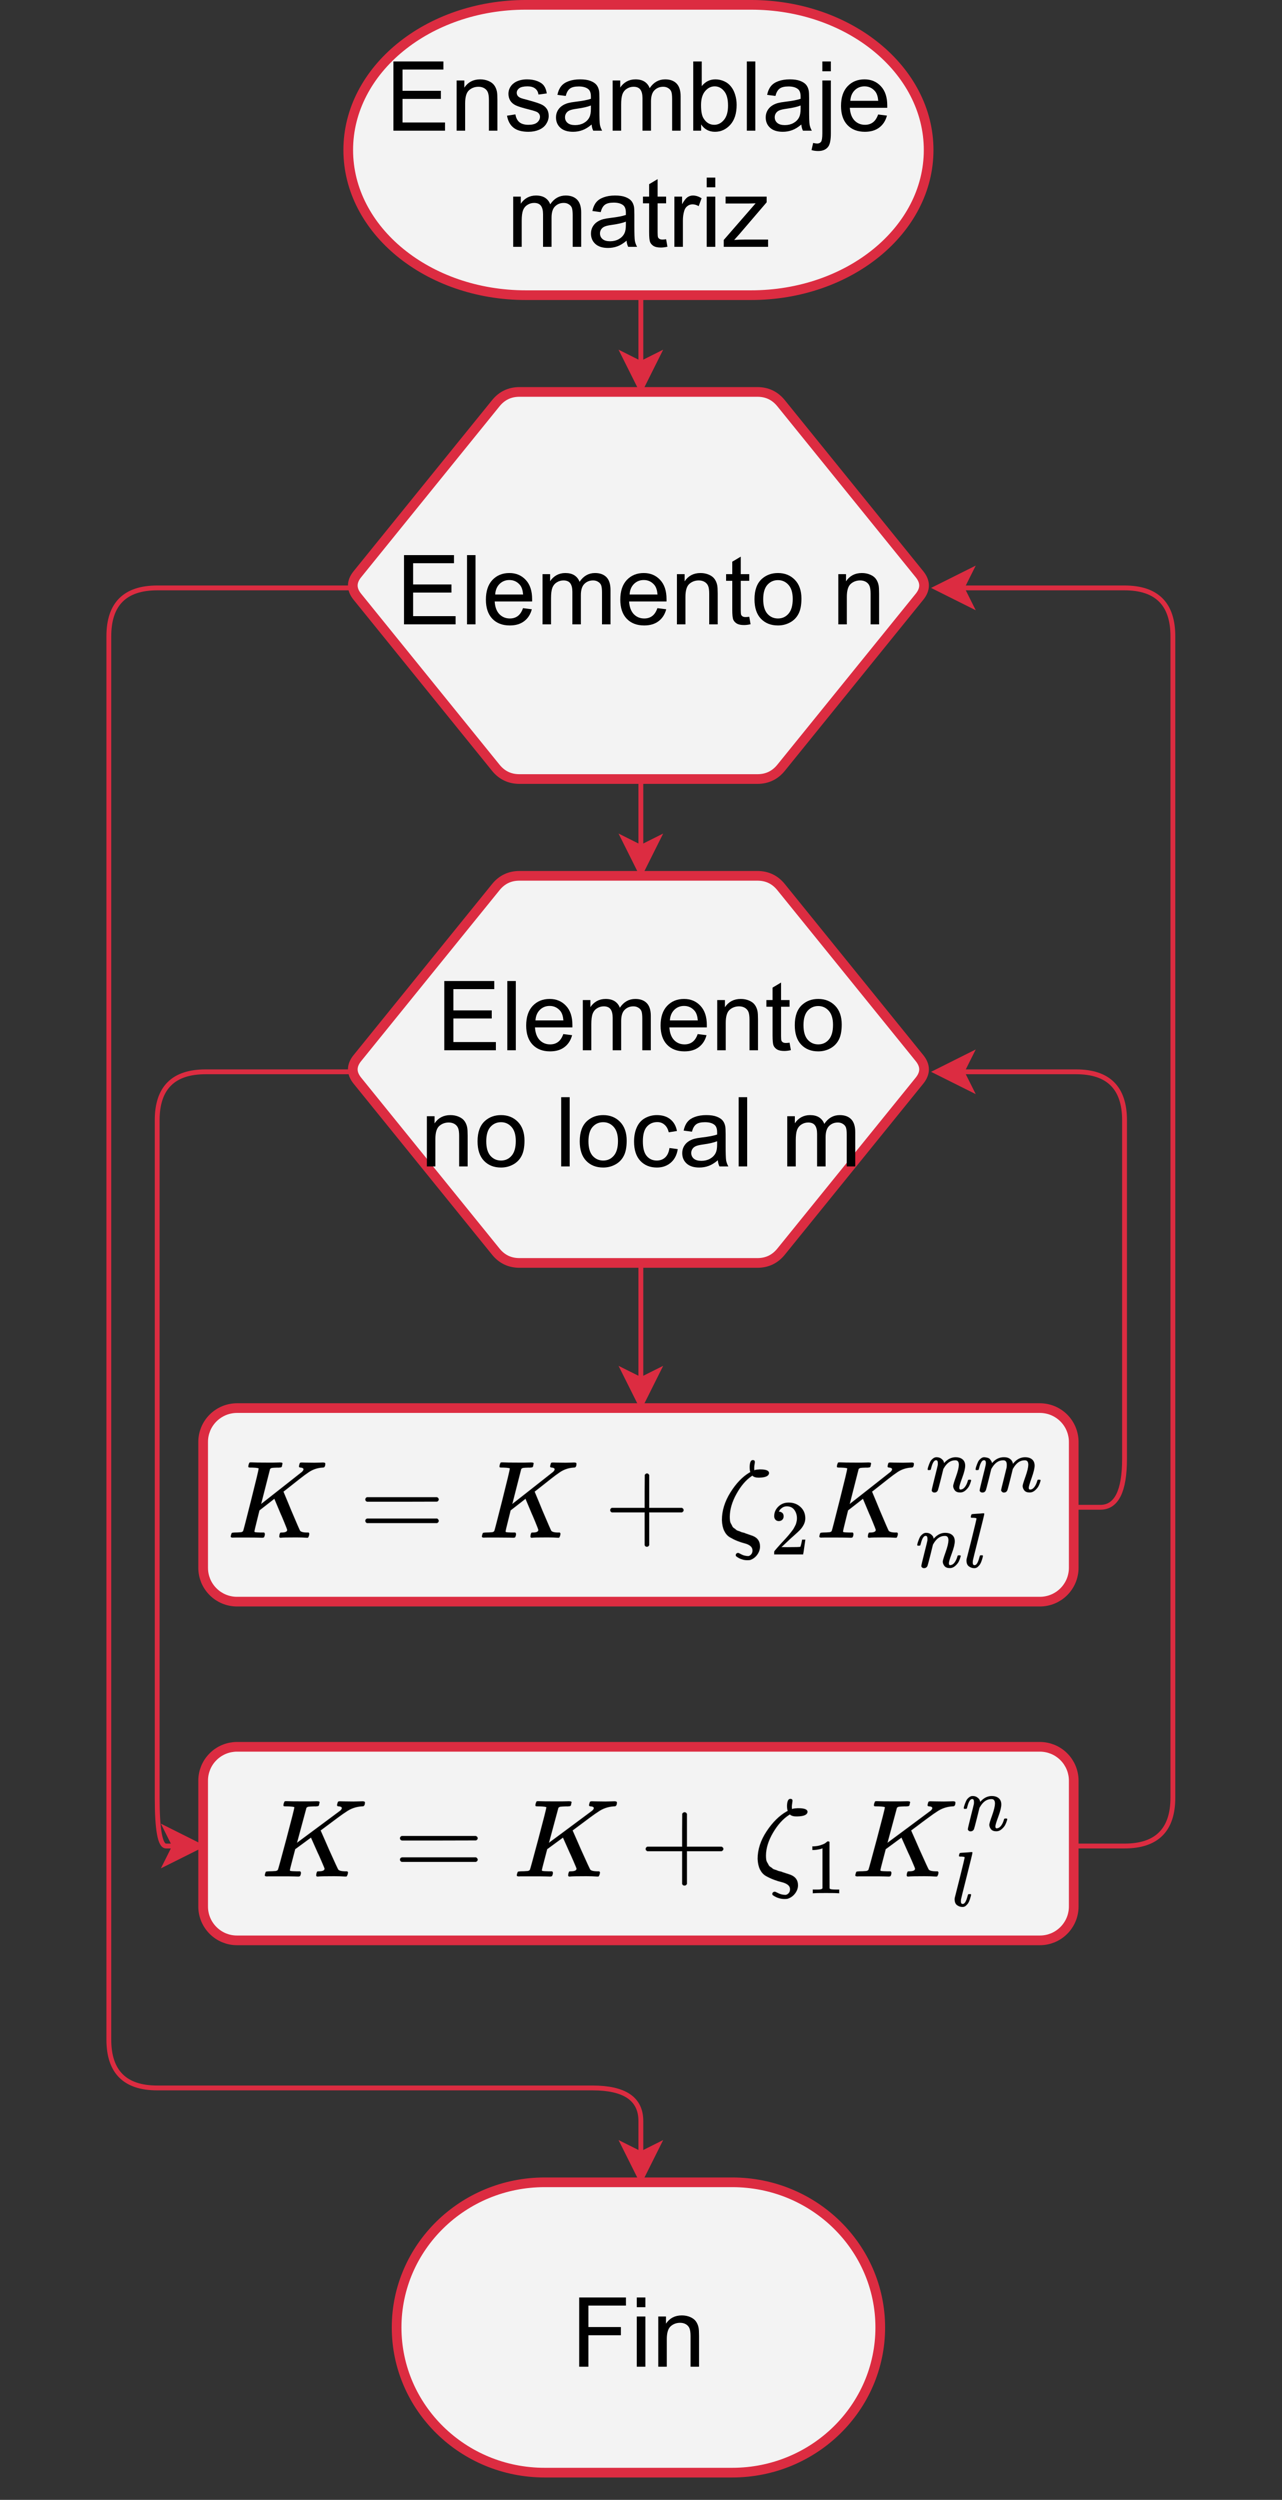 <?xml version="1.0" encoding="UTF-8" standalone="no"?>
<svg
   width="198pt"
   height="385.92pt"
   viewBox="0 0 198 385.92"
   version="1.1"
   id="svg257"
   xmlns:xlink="http://www.w3.org/1999/xlink"
   xmlns="http://www.w3.org/2000/svg"
   xmlns:svg="http://www.w3.org/2000/svg">
  <rect x="0" y="0" width="198" height="385.92" fill="#333333" stroke="none"/>
  <defs
     id="defs57">
    <g
       id="g52">
      <g
         id="glyph-0-0" />
      <g
         id="glyph-0-1">
        <path
           d="M 1.188 0 L 1.188 -10.688 L 8.906 -10.688 L 8.906 -9.438 L 2.594 -9.438 L 2.594 -6.156 L 8.516 -6.156 L 8.516 -4.906 L 2.594 -4.906 L 2.594 -1.266 L 9.156 -1.266 L 9.156 0 Z M 1.188 0 "
           id="path3" />
      </g>
      <g
         id="glyph-0-2">
        <path
           d="M 0.953 0 L 0.953 -10.688 L 2.266 -10.688 L 2.266 0 Z M 0.953 0 "
           id="path6" />
      </g>
      <g
         id="glyph-0-3">
        <path
           d="M 6.281 -2.5 L 7.641 -2.328 C 7.43 -1.535 7.035 -0.922 6.453 -0.484 C 5.879 -0.047 5.141 0.172 4.234 0.172 C 3.098 0.172 2.195 -0.176 1.531 -0.875 C 0.875 -1.57 0.547 -2.551 0.547 -3.812 C 0.547 -5.113 0.879 -6.125 1.547 -6.844 C 2.223 -7.562 3.098 -7.922 4.172 -7.922 C 5.203 -7.922 6.047 -7.566 6.703 -6.859 C 7.359 -6.16 7.688 -5.172 7.688 -3.891 C 7.688 -3.805 7.688 -3.688 7.688 -3.531 L 1.906 -3.531 C 1.957 -2.688 2.195 -2.035 2.625 -1.578 C 3.062 -1.129 3.602 -0.906 4.25 -0.906 C 4.727 -0.906 5.133 -1.031 5.469 -1.281 C 5.812 -1.531 6.082 -1.938 6.281 -2.5 Z M 1.984 -4.609 L 6.297 -4.609 C 6.242 -5.266 6.082 -5.754 5.812 -6.078 C 5.383 -6.586 4.836 -6.844 4.172 -6.844 C 3.578 -6.844 3.07 -6.641 2.656 -6.234 C 2.25 -5.828 2.023 -5.285 1.984 -4.609 Z M 1.984 -4.609 "
           id="path9" />
      </g>
      <g
         id="glyph-0-4">
        <path
           d="M 0.984 0 L 0.984 -7.75 L 2.156 -7.75 L 2.156 -6.656 C 2.406 -7.039 2.727 -7.348 3.125 -7.578 C 3.531 -7.805 3.988 -7.922 4.5 -7.922 C 5.082 -7.922 5.555 -7.801 5.922 -7.562 C 6.285 -7.32 6.547 -6.988 6.703 -6.562 C 7.305 -7.469 8.102 -7.922 9.094 -7.922 C 9.852 -7.922 10.441 -7.707 10.859 -7.281 C 11.273 -6.852 11.484 -6.195 11.484 -5.312 L 11.484 0 L 10.172 0 L 10.172 -4.875 C 10.172 -5.406 10.129 -5.785 10.047 -6.016 C 9.961 -6.242 9.805 -6.426 9.578 -6.562 C 9.359 -6.707 9.098 -6.781 8.797 -6.781 C 8.254 -6.781 7.801 -6.598 7.438 -6.234 C 7.082 -5.879 6.906 -5.301 6.906 -4.5 L 6.906 0 L 5.594 0 L 5.594 -5.031 C 5.594 -5.613 5.484 -6.051 5.266 -6.344 C 5.047 -6.633 4.695 -6.781 4.219 -6.781 C 3.844 -6.781 3.5 -6.68 3.188 -6.484 C 2.875 -6.297 2.645 -6.016 2.5 -5.641 C 2.363 -5.266 2.297 -4.723 2.297 -4.016 L 2.297 0 Z M 0.984 0 "
           id="path12" />
      </g>
      <g
         id="glyph-0-5">
        <path
           d="M 0.984 0 L 0.984 -7.75 L 2.172 -7.75 L 2.172 -6.641 C 2.734 -7.492 3.551 -7.922 4.625 -7.922 C 5.094 -7.922 5.52 -7.836 5.906 -7.672 C 6.301 -7.504 6.598 -7.281 6.797 -7 C 6.992 -6.727 7.129 -6.41 7.203 -6.047 C 7.254 -5.797 7.281 -5.367 7.281 -4.766 L 7.281 0 L 5.969 0 L 5.969 -4.719 C 5.969 -5.25 5.914 -5.645 5.812 -5.906 C 5.707 -6.176 5.523 -6.391 5.266 -6.547 C 5.004 -6.703 4.703 -6.781 4.359 -6.781 C 3.797 -6.781 3.312 -6.602 2.906 -6.25 C 2.5 -5.895 2.297 -5.223 2.297 -4.234 L 2.297 0 Z M 0.984 0 "
           id="path15" />
      </g>
      <g
         id="glyph-0-6">
        <path
           d="M 3.844 -1.172 L 4.047 -0.016 C 3.672 0.066 3.336 0.109 3.047 0.109 C 2.566 0.109 2.195 0.035 1.938 -0.109 C 1.676 -0.266 1.488 -0.469 1.375 -0.719 C 1.27 -0.969 1.219 -1.484 1.219 -2.266 L 1.219 -6.719 L 0.266 -6.719 L 0.266 -7.75 L 1.219 -7.75 L 1.219 -9.672 L 2.531 -10.453 L 2.531 -7.75 L 3.844 -7.75 L 3.844 -6.719 L 2.531 -6.719 L 2.531 -2.203 C 2.531 -1.828 2.551 -1.582 2.594 -1.469 C 2.645 -1.363 2.723 -1.281 2.828 -1.219 C 2.93 -1.156 3.082 -1.125 3.281 -1.125 C 3.426 -1.125 3.613 -1.141 3.844 -1.172 Z M 3.844 -1.172 "
           id="path18" />
      </g>
      <g
         id="glyph-0-7">
        <path
           d="M 0.5 -3.875 C 0.5 -5.312 0.895 -6.375 1.688 -7.062 C 2.352 -7.633 3.164 -7.922 4.125 -7.922 C 5.188 -7.922 6.055 -7.57 6.734 -6.875 C 7.41 -6.176 7.75 -5.211 7.75 -3.984 C 7.75 -2.984 7.598 -2.195 7.297 -1.625 C 7.004 -1.051 6.57 -0.609 6 -0.297 C 5.426 0.016 4.801 0.172 4.125 0.172 C 3.039 0.172 2.164 -0.172 1.5 -0.859 C 0.832 -1.555 0.5 -2.562 0.5 -3.875 Z M 1.844 -3.875 C 1.844 -2.883 2.055 -2.141 2.484 -1.641 C 2.922 -1.148 3.469 -0.906 4.125 -0.906 C 4.781 -0.906 5.32 -1.148 5.75 -1.641 C 6.188 -2.141 6.406 -2.898 6.406 -3.922 C 6.406 -4.879 6.188 -5.602 5.75 -6.094 C 5.312 -6.582 4.77 -6.828 4.125 -6.828 C 3.469 -6.828 2.922 -6.582 2.484 -6.094 C 2.055 -5.602 1.844 -4.863 1.844 -3.875 Z M 1.844 -3.875 "
           id="path21" />
      </g>
      <g
         id="glyph-0-8" />
      <g
         id="glyph-0-9">
        <path
           d="M 6.047 -2.844 L 7.328 -2.672 C 7.191 -1.773 6.832 -1.078 6.25 -0.578 C 5.664 -0.078 4.953 0.172 4.109 0.172 C 3.047 0.172 2.191 -0.172 1.547 -0.859 C 0.898 -1.555 0.578 -2.551 0.578 -3.844 C 0.578 -4.676 0.719 -5.406 1 -6.031 C 1.281 -6.664 1.703 -7.141 2.266 -7.453 C 2.828 -7.766 3.441 -7.922 4.109 -7.922 C 4.953 -7.922 5.641 -7.707 6.172 -7.281 C 6.711 -6.852 7.055 -6.25 7.203 -5.469 L 5.938 -5.266 C 5.812 -5.785 5.594 -6.176 5.281 -6.438 C 4.977 -6.707 4.609 -6.844 4.172 -6.844 C 3.504 -6.844 2.961 -6.602 2.547 -6.125 C 2.141 -5.656 1.938 -4.906 1.938 -3.875 C 1.938 -2.832 2.133 -2.078 2.531 -1.609 C 2.926 -1.141 3.445 -0.906 4.094 -0.906 C 4.602 -0.906 5.031 -1.062 5.375 -1.375 C 5.727 -1.695 5.953 -2.188 6.047 -2.844 Z M 6.047 -2.844 "
           id="path25" />
      </g>
      <g
         id="glyph-0-10">
        <path
           d="M 6.047 -0.953 C 5.555 -0.535 5.082 -0.242 4.625 -0.078 C 4.176 0.086 3.695 0.172 3.188 0.172 C 2.332 0.172 1.676 -0.035 1.219 -0.453 C 0.77 -0.867 0.547 -1.398 0.547 -2.047 C 0.547 -2.422 0.629 -2.766 0.797 -3.078 C 0.973 -3.391 1.195 -3.641 1.469 -3.828 C 1.75 -4.023 2.066 -4.172 2.422 -4.266 C 2.68 -4.336 3.07 -4.406 3.594 -4.469 C 4.645 -4.594 5.426 -4.742 5.938 -4.922 C 5.938 -5.098 5.938 -5.211 5.938 -5.266 C 5.938 -5.797 5.812 -6.172 5.562 -6.391 C 5.227 -6.68 4.727 -6.828 4.062 -6.828 C 3.445 -6.828 2.992 -6.719 2.703 -6.5 C 2.41 -6.289 2.191 -5.91 2.047 -5.359 L 0.766 -5.531 C 0.879 -6.082 1.07 -6.523 1.344 -6.859 C 1.613 -7.203 2 -7.461 2.5 -7.641 C 3.008 -7.828 3.598 -7.922 4.266 -7.922 C 4.922 -7.922 5.453 -7.844 5.859 -7.688 C 6.273 -7.531 6.582 -7.332 6.781 -7.094 C 6.977 -6.863 7.113 -6.566 7.188 -6.203 C 7.227 -5.984 7.25 -5.582 7.25 -5 L 7.25 -3.25 C 7.25 -2.031 7.273 -1.254 7.328 -0.922 C 7.391 -0.598 7.504 -0.289 7.672 0 L 6.297 0 C 6.16 -0.27 6.078 -0.586 6.047 -0.953 Z M 5.938 -3.891 C 5.457 -3.691 4.738 -3.523 3.781 -3.391 C 3.238 -3.316 2.859 -3.227 2.641 -3.125 C 2.422 -3.031 2.25 -2.891 2.125 -2.703 C 2 -2.516 1.938 -2.305 1.938 -2.078 C 1.938 -1.723 2.066 -1.43 2.328 -1.203 C 2.598 -0.973 2.988 -0.859 3.5 -0.859 C 4.008 -0.859 4.457 -0.969 4.844 -1.188 C 5.238 -1.406 5.531 -1.707 5.719 -2.094 C 5.863 -2.383 5.938 -2.82 5.938 -3.406 Z M 5.938 -3.891 "
           id="path28" />
      </g>
      <g
         id="glyph-0-11">
        <path
           d="M 0.453 -2.312 L 1.75 -2.516 C 1.832 -1.992 2.035 -1.594 2.359 -1.312 C 2.691 -1.039 3.16 -0.906 3.766 -0.906 C 4.367 -0.906 4.816 -1.023 5.109 -1.266 C 5.398 -1.516 5.547 -1.805 5.547 -2.141 C 5.547 -2.43 5.414 -2.664 5.156 -2.844 C 4.977 -2.957 4.531 -3.102 3.812 -3.281 C 2.852 -3.52 2.188 -3.727 1.812 -3.906 C 1.438 -4.082 1.148 -4.328 0.953 -4.641 C 0.766 -4.961 0.672 -5.312 0.672 -5.688 C 0.672 -6.031 0.75 -6.348 0.906 -6.641 C 1.07 -6.941 1.289 -7.188 1.562 -7.375 C 1.77 -7.531 2.047 -7.66 2.391 -7.766 C 2.742 -7.867 3.125 -7.922 3.531 -7.922 C 4.133 -7.922 4.664 -7.832 5.125 -7.656 C 5.594 -7.477 5.938 -7.238 6.156 -6.938 C 6.375 -6.645 6.52 -6.25 6.594 -5.75 L 5.312 -5.578 C 5.258 -5.973 5.094 -6.281 4.812 -6.5 C 4.531 -6.727 4.133 -6.844 3.625 -6.844 C 3.02 -6.844 2.586 -6.742 2.328 -6.547 C 2.078 -6.348 1.953 -6.113 1.953 -5.844 C 1.953 -5.676 2.004 -5.52 2.109 -5.375 C 2.211 -5.238 2.379 -5.125 2.609 -5.031 C 2.742 -4.977 3.129 -4.867 3.766 -4.703 C 4.691 -4.453 5.336 -4.242 5.703 -4.078 C 6.078 -3.922 6.367 -3.691 6.578 -3.391 C 6.785 -3.098 6.891 -2.727 6.891 -2.281 C 6.891 -1.844 6.758 -1.426 6.5 -1.031 C 6.25 -0.645 5.883 -0.348 5.406 -0.141 C 4.926 0.066 4.379 0.172 3.766 0.172 C 2.766 0.172 2 -0.035 1.469 -0.453 C 0.938 -0.867 0.598 -1.488 0.453 -2.312 Z M 0.453 -2.312 "
           id="path31" />
      </g>
      <g
         id="glyph-0-12">
        <path
           d="M 2.203 0 L 0.984 0 L 0.984 -10.688 L 2.297 -10.688 L 2.297 -6.875 C 2.848 -7.57 3.551 -7.922 4.406 -7.922 C 4.883 -7.922 5.336 -7.82 5.766 -7.625 C 6.191 -7.438 6.539 -7.164 6.812 -6.812 C 7.094 -6.469 7.305 -6.051 7.453 -5.562 C 7.609 -5.07 7.688 -4.547 7.688 -3.984 C 7.688 -2.66 7.359 -1.633 6.703 -0.906 C 6.047 -0.188 5.258 0.172 4.344 0.172 C 3.426 0.172 2.711 -0.207 2.203 -0.969 Z M 2.188 -3.938 C 2.188 -3 2.312 -2.328 2.562 -1.922 C 2.977 -1.242 3.535 -0.906 4.234 -0.906 C 4.805 -0.906 5.301 -1.156 5.719 -1.656 C 6.145 -2.156 6.359 -2.895 6.359 -3.875 C 6.359 -4.883 6.156 -5.629 5.75 -6.109 C 5.352 -6.598 4.867 -6.844 4.297 -6.844 C 3.723 -6.844 3.227 -6.594 2.812 -6.094 C 2.395 -5.594 2.188 -4.875 2.188 -3.938 Z M 2.188 -3.938 "
           id="path34" />
      </g>
      <g
         id="glyph-0-13">
        <path
           d="M 0.984 -9.172 L 0.984 -10.688 L 2.297 -10.688 L 2.297 -9.172 Z M -0.688 3 L -0.438 1.891 C -0.176 1.953 0.031 1.984 0.188 1.984 C 0.445 1.984 0.645 1.895 0.781 1.719 C 0.914 1.539 0.984 1.098 0.984 0.391 L 0.984 -7.75 L 2.297 -7.75 L 2.297 0.422 C 2.297 1.379 2.172 2.047 1.922 2.422 C 1.598 2.898 1.07 3.141 0.344 3.141 C -0.008 3.141 -0.352 3.094 -0.688 3 Z M -0.688 3 "
           id="path37" />
      </g>
      <g
         id="glyph-0-14">
        <path
           d="M 0.969 0 L 0.969 -7.75 L 2.156 -7.75 L 2.156 -6.578 C 2.457 -7.117 2.734 -7.477 2.984 -7.656 C 3.242 -7.832 3.523 -7.922 3.828 -7.922 C 4.273 -7.922 4.723 -7.781 5.172 -7.5 L 4.719 -6.281 C 4.406 -6.469 4.086 -6.562 3.766 -6.562 C 3.473 -6.562 3.211 -6.473 2.984 -6.297 C 2.754 -6.129 2.594 -5.895 2.5 -5.594 C 2.352 -5.125 2.281 -4.613 2.281 -4.062 L 2.281 0 Z M 0.969 0 "
           id="path40" />
      </g>
      <g
         id="glyph-0-15">
        <path
           d="M 0.984 -9.188 L 0.984 -10.688 L 2.312 -10.688 L 2.312 -9.188 Z M 0.984 0 L 0.984 -7.75 L 2.312 -7.75 L 2.312 0 Z M 0.984 0 "
           id="path43" />
      </g>
      <g
         id="glyph-0-16">
        <path
           d="M 0.297 0 L 0.297 -1.062 L 5.219 -6.719 C 4.664 -6.695 4.172 -6.688 3.734 -6.688 L 0.578 -6.688 L 0.578 -7.75 L 6.922 -7.75 L 6.922 -6.875 L 2.719 -1.969 L 1.906 -1.062 C 2.5 -1.102 3.051 -1.125 3.562 -1.125 L 7.141 -1.125 L 7.141 0 Z M 0.297 0 "
           id="path46" />
      </g>
      <g
         id="glyph-0-17">
        <path
           d="M 1.219 0 L 1.219 -10.688 L 8.438 -10.688 L 8.438 -9.438 L 2.641 -9.438 L 2.641 -6.125 L 7.656 -6.125 L 7.656 -4.859 L 2.641 -4.859 L 2.641 0 Z M 1.219 0 "
           id="path49" />
      </g>
    </g>
    <clipPath
       id="clip-0">
      <path
         clip-rule="nonzero"
         d="M 40 315 L 158 315 L 158 383.297 L 40 383.297 Z M 40 315 "
         id="path54" />
    </clipPath>
  </defs>
  <path
     fill="none"
     stroke-width="1"
     stroke-linecap="butt"
     stroke-linejoin="miter"
     stroke="rgb(86.269%, 17.249%, 25.49%)"
     stroke-opacity="1"
     stroke-miterlimit="10"
     d="M 71.998 121 L 31.998 121 C 25.332 121 22.002 124.336 22.002 131.001 L 22.002 421.002 C 22.002 427.668 25.332 430.998 31.998 430.998 L 121.999 430.998 C 128.665 430.998 132 433.272 132 437.821 L 132 444.628 "
     transform="matrix(0.747, 0, 0, 0.747, 0.374, 0.374)"
     id="path59" />
  <path
     fill-rule="nonzero"
     fill="rgb(86.269%, 17.249%, 25.49%)"
     fill-opacity="1"
     stroke-width="1"
     stroke-linecap="butt"
     stroke-linejoin="miter"
     stroke="rgb(86.269%, 17.249%, 25.49%)"
     stroke-opacity="1"
     stroke-miterlimit="10"
     d="M 132 449.882 L 128.502 442.882 L 132 444.628 L 135.498 442.882 Z M 132 449.882 "
     transform="matrix(0.747, 0, 0, 0.747, 0.374, 0.374)"
     id="path61" />
  <path
     fill="none"
     stroke-width="1"
     stroke-linecap="butt"
     stroke-linejoin="miter"
     stroke="rgb(86.269%, 17.249%, 25.49%)"
     stroke-opacity="1"
     stroke-miterlimit="10"
     d="M 132 161 L 132 180.997 L 132 161 L 132 174.63 "
     transform="matrix(0.747, 0, 0, 0.747, 0.374, 0.374)"
     id="path63" />
  <path
     fill-rule="nonzero"
     fill="rgb(86.269%, 17.249%, 25.49%)"
     fill-opacity="1"
     stroke-width="1"
     stroke-linecap="butt"
     stroke-linejoin="miter"
     stroke="rgb(86.269%, 17.249%, 25.49%)"
     stroke-opacity="1"
     stroke-miterlimit="10"
     d="M 132 179.879 L 128.502 172.878 L 132 174.63 L 135.498 172.878 Z M 132 179.879 "
     transform="matrix(0.747, 0, 0, 0.747, 0.374, 0.374)"
     id="path65" />
  <path
     fill-rule="nonzero"
     fill="rgb(95.29%, 95.29%, 95.29%)"
     fill-opacity="1"
     stroke-width="2"
     stroke-linecap="butt"
     stroke-linejoin="miter"
     stroke="rgb(86.269%, 17.249%, 25.49%)"
     stroke-opacity="1"
     stroke-miterlimit="10"
     d="M 88.197 101.001 L 102.512 83.33 C 103.772 81.777 105.398 80.998 107.4 80.998 L 156.601 80.998 C 158.599 80.998 160.23 81.777 161.49 83.33 L 190.108 118.672 C 191.368 120.225 191.368 121.777 190.108 123.33 L 161.49 158.672 C 160.23 160.224 158.599 160.998 156.601 160.998 L 107.4 160.998 C 105.398 160.998 103.772 160.224 102.512 158.672 L 73.888 123.33 C 72.628 121.777 72.628 120.225 73.888 118.672 Z M 88.197 101.001 "
     transform="matrix(0.747, 0, 0, 0.747, 0, 0)"
     id="path67" />
  <g
     fill="#000000"
     fill-opacity="1"
     id="g89">
    <use
       xlink:href="#glyph-0-1"
       x="61.21"
       y="96.385"
       id="use69" />
    <use
       xlink:href="#glyph-0-2"
       x="71.177"
       y="96.385"
       id="use71" />
    <use
       xlink:href="#glyph-0-3"
       x="74.497"
       y="96.385"
       id="use73" />
    <use
       xlink:href="#glyph-0-4"
       x="82.807"
       y="96.385"
       id="use75" />
    <use
       xlink:href="#glyph-0-3"
       x="95.255"
       y="96.385"
       id="use77" />
    <use
       xlink:href="#glyph-0-5"
       x="103.566"
       y="96.385"
       id="use79" />
    <use
       xlink:href="#glyph-0-6"
       x="111.877"
       y="96.385"
       id="use81" />
    <use
       xlink:href="#glyph-0-7"
       x="116.029"
       y="96.385"
       id="use83" />
    <use
       xlink:href="#glyph-0-8"
       x="124.34"
       y="96.385"
       id="use85" />
    <use
       xlink:href="#glyph-0-5"
       x="128.491"
       y="96.385"
       id="use87" />
  </g>
  <path
     fill="none"
     stroke-width="1"
     stroke-linecap="butt"
     stroke-linejoin="miter"
     stroke="rgb(86.269%, 17.249%, 25.49%)"
     stroke-opacity="1"
     stroke-miterlimit="10"
     d="M 132 261.002 L 132 281 L 132 270.999 L 132 284.628 "
     transform="matrix(0.747, 0, 0, 0.747, 0.374, 0.374)"
     id="path91" />
  <path
     fill-rule="nonzero"
     fill="rgb(86.269%, 17.249%, 25.49%)"
     fill-opacity="1"
     stroke-width="1"
     stroke-linecap="butt"
     stroke-linejoin="miter"
     stroke="rgb(86.269%, 17.249%, 25.49%)"
     stroke-opacity="1"
     stroke-miterlimit="10"
     d="M 132 289.882 L 128.502 282.882 L 132 284.628 L 135.498 282.882 Z M 132 289.882 "
     transform="matrix(0.747, 0, 0, 0.747, 0.374, 0.374)"
     id="path93" />
  <path
     fill="none"
     stroke-width="1"
     stroke-linecap="butt"
     stroke-linejoin="miter"
     stroke="rgb(86.269%, 17.249%, 25.49%)"
     stroke-opacity="1"
     stroke-miterlimit="10"
     d="M 71.998 221.003 L 41.999 221.003 C 35.333 221.003 31.998 224.333 31.998 230.999 L 31.998 371.001 C 31.998 377.667 32.604 381.002 33.822 381.002 L 35.631 381.002 "
     transform="matrix(0.747, 0, 0, 0.747, 0.374, 0.374)"
     id="path95" />
  <path
     fill-rule="nonzero"
     fill="rgb(86.269%, 17.249%, 25.49%)"
     fill-opacity="1"
     stroke-width="1"
     stroke-linecap="butt"
     stroke-linejoin="miter"
     stroke="rgb(86.269%, 17.249%, 25.49%)"
     stroke-opacity="1"
     stroke-miterlimit="10"
     d="M 40.88 381.002 L 33.88 384.5 L 35.631 381.002 L 33.88 377.499 Z M 40.88 381.002 "
     transform="matrix(0.747, 0, 0, 0.747, 0.374, 0.374)"
     id="path97" />
  <path
     fill-rule="nonzero"
     fill="rgb(95.29%, 95.29%, 95.29%)"
     fill-opacity="1"
     stroke-width="2"
     stroke-linecap="butt"
     stroke-linejoin="miter"
     stroke="rgb(86.269%, 17.249%, 25.49%)"
     stroke-opacity="1"
     stroke-miterlimit="10"
     d="M 88.197 200.998 L 102.512 183.332 C 103.772 181.775 105.398 181.001 107.4 181.001 L 156.601 181.001 C 158.599 181.001 160.23 181.775 161.49 183.332 L 190.108 218.669 C 191.368 220.222 191.368 221.774 190.108 223.332 L 161.49 258.669 C 160.23 260.222 158.599 261.001 156.601 261.001 L 107.4 261.001 C 105.398 261.001 103.772 260.222 102.512 258.669 L 73.888 223.332 C 72.628 221.774 72.628 220.222 73.888 218.669 Z M 88.197 200.998 "
     transform="matrix(0.747, 0, 0, 0.747, 0, 0)"
     id="path99" />
  <g
     fill="#000000"
     fill-opacity="1"
     id="g117">
    <use
       xlink:href="#glyph-0-1"
       x="67.432"
       y="162.136"
       id="use101" />
    <use
       xlink:href="#glyph-0-2"
       x="77.399"
       y="162.136"
       id="use103" />
    <use
       xlink:href="#glyph-0-3"
       x="80.719"
       y="162.136"
       id="use105" />
    <use
       xlink:href="#glyph-0-4"
       x="89.03"
       y="162.136"
       id="use107" />
    <use
       xlink:href="#glyph-0-3"
       x="101.478"
       y="162.136"
       id="use109" />
    <use
       xlink:href="#glyph-0-5"
       x="109.789"
       y="162.136"
       id="use111" />
    <use
       xlink:href="#glyph-0-6"
       x="118.1"
       y="162.136"
       id="use113" />
    <use
       xlink:href="#glyph-0-7"
       x="122.251"
       y="162.136"
       id="use115" />
  </g>
  <g
     fill="#000000"
     fill-opacity="1"
     id="g121">
    <use
       xlink:href="#glyph-0-8"
       x="130.556"
       y="162.136"
       id="use119" />
  </g>
  <g
     fill="#000000"
     fill-opacity="1"
     id="g143">
    <use
       xlink:href="#glyph-0-5"
       x="64.945"
       y="180.068"
       id="use123" />
    <use
       xlink:href="#glyph-0-7"
       x="73.256"
       y="180.068"
       id="use125" />
    <use
       xlink:href="#glyph-0-8"
       x="81.567"
       y="180.068"
       id="use127" />
    <use
       xlink:href="#glyph-0-2"
       x="85.719"
       y="180.068"
       id="use129" />
    <use
       xlink:href="#glyph-0-7"
       x="89.039"
       y="180.068"
       id="use131" />
    <use
       xlink:href="#glyph-0-9"
       x="97.35"
       y="180.068"
       id="use133" />
    <use
       xlink:href="#glyph-0-10"
       x="104.821"
       y="180.068"
       id="use135" />
    <use
       xlink:href="#glyph-0-2"
       x="113.132"
       y="180.068"
       id="use137" />
    <use
       xlink:href="#glyph-0-8"
       x="116.452"
       y="180.068"
       id="use139" />
    <use
       xlink:href="#glyph-0-4"
       x="120.604"
       y="180.068"
       id="use141" />
  </g>
  <path
     fill="none"
     stroke-width="1"
     stroke-linecap="butt"
     stroke-linejoin="miter"
     stroke="rgb(86.269%, 17.249%, 25.49%)"
     stroke-opacity="1"
     stroke-miterlimit="10"
     d="M 132 60.998 L 132 81 L 132 60.998 L 132 74.632 "
     transform="matrix(0.747, 0, 0, 0.747, 0.374, 0.374)"
     id="path145" />
  <path
     fill-rule="nonzero"
     fill="rgb(86.269%, 17.249%, 25.49%)"
     fill-opacity="1"
     stroke-width="1"
     stroke-linecap="butt"
     stroke-linejoin="miter"
     stroke="rgb(86.269%, 17.249%, 25.49%)"
     stroke-opacity="1"
     stroke-miterlimit="10"
     d="M 132 79.881 L 128.502 72.881 L 132 74.632 L 135.498 72.881 Z M 132 79.881 "
     transform="matrix(0.747, 0, 0, 0.747, 0.374, 0.374)"
     id="path147" />
  <path
     fill-rule="nonzero"
     fill="rgb(95.29%, 95.29%, 95.29%)"
     fill-opacity="1"
     stroke-width="2"
     stroke-linecap="butt"
     stroke-linejoin="miter"
     stroke="rgb(86.269%, 17.249%, 25.49%)"
     stroke-opacity="1"
     stroke-miterlimit="10"
     d="M 108.728 0.999 L 155.268 0.999 C 175.548 0.999 192.001 14.429 192.001 31.002 C 192.001 47.57 175.548 61.001 155.268 61.001 L 108.728 61.001 C 88.448 61.001 72.001 47.57 72.001 31.002 C 72.001 14.429 88.448 0.999 108.728 0.999 Z M 108.728 0.999 "
     transform="matrix(0.747, 0, 0, 0.747, 0, 0)"
     id="path149" />
  <g
     fill="#000000"
     fill-opacity="1"
     id="g171">
    <use
       xlink:href="#glyph-0-1"
       x="59.575"
       y="20.174"
       id="use151" />
    <use
       xlink:href="#glyph-0-5"
       x="69.542"
       y="20.174"
       id="use153" />
    <use
       xlink:href="#glyph-0-11"
       x="77.853"
       y="20.174"
       id="use155" />
    <use
       xlink:href="#glyph-0-10"
       x="85.325"
       y="20.174"
       id="use157" />
    <use
       xlink:href="#glyph-0-4"
       x="93.636"
       y="20.174"
       id="use159" />
    <use
       xlink:href="#glyph-0-12"
       x="106.084"
       y="20.174"
       id="use161" />
    <use
       xlink:href="#glyph-0-2"
       x="114.394"
       y="20.174"
       id="use163" />
    <use
       xlink:href="#glyph-0-10"
       x="117.714"
       y="20.174"
       id="use165" />
    <use
       xlink:href="#glyph-0-13"
       x="126.025"
       y="20.174"
       id="use167" />
    <use
       xlink:href="#glyph-0-3"
       x="129.345"
       y="20.174"
       id="use169" />
  </g>
  <g
     fill="#000000"
     fill-opacity="1"
     id="g175">
    <use
       xlink:href="#glyph-0-8"
       x="137.654"
       y="20.174"
       id="use173" />
  </g>
  <g
     fill="#000000"
     fill-opacity="1"
     id="g189">
    <use
       xlink:href="#glyph-0-4"
       x="78.278"
       y="38.106"
       id="use177" />
    <use
       xlink:href="#glyph-0-10"
       x="90.726"
       y="38.106"
       id="use179" />
    <use
       xlink:href="#glyph-0-6"
       x="99.036"
       y="38.106"
       id="use181" />
    <use
       xlink:href="#glyph-0-14"
       x="103.188"
       y="38.106"
       id="use183" />
    <use
       xlink:href="#glyph-0-15"
       x="108.164"
       y="38.106"
       id="use185" />
    <use
       xlink:href="#glyph-0-16"
       x="111.484"
       y="38.106"
       id="use187" />
  </g>
  <path
     fill="none"
     stroke-width="1"
     stroke-linecap="butt"
     stroke-linejoin="miter"
     stroke="rgb(86.269%, 17.249%, 25.49%)"
     stroke-opacity="1"
     stroke-miterlimit="10"
     d="M 222.001 310.998 L 226.999 310.998 C 230.335 310.998 232.002 307.668 232.002 301.002 L 232.002 230.999 C 232.002 224.333 228.667 221.003 222.001 221.003 L 198.37 221.003 "
     transform="matrix(0.747, 0, 0, 0.747, 0.374, 0.374)"
     id="path191" />
  <path
     fill-rule="nonzero"
     fill="rgb(86.269%, 17.249%, 25.49%)"
     fill-opacity="1"
     stroke-width="1"
     stroke-linecap="butt"
     stroke-linejoin="miter"
     stroke="rgb(86.269%, 17.249%, 25.49%)"
     stroke-opacity="1"
     stroke-miterlimit="10"
     d="M 193.121 221.003 L 200.122 217.5 L 198.37 221.003 L 200.122 224.5 Z M 193.121 221.003 "
     transform="matrix(0.747, 0, 0, 0.747, 0.374, 0.374)"
     id="path193" />
  <path
     fill-rule="nonzero"
     fill="rgb(95.29%, 95.29%, 95.29%)"
     fill-opacity="1"
     stroke-width="2"
     stroke-linecap="butt"
     stroke-linejoin="miter"
     stroke="rgb(86.269%, 17.249%, 25.49%)"
     stroke-opacity="1"
     stroke-miterlimit="4"
     d="M 48.997 290.999 L 214.999 290.999 C 215.459 290.999 215.914 291.046 216.363 291.135 C 216.818 291.224 217.252 291.355 217.681 291.532 C 218.104 291.71 218.507 291.925 218.889 292.181 C 219.27 292.437 219.626 292.724 219.95 293.049 C 220.274 293.373 220.567 293.728 220.818 294.11 C 221.074 294.492 221.293 294.894 221.466 295.323 C 221.644 295.746 221.774 296.185 221.863 296.635 C 221.957 297.085 221.999 297.539 221.999 298 L 221.999 323.999 C 221.999 324.459 221.957 324.914 221.863 325.363 C 221.774 325.818 221.644 326.252 221.466 326.681 C 221.293 327.104 221.074 327.507 220.818 327.888 C 220.567 328.27 220.274 328.626 219.95 328.95 C 219.626 329.274 219.27 329.567 218.889 329.823 C 218.507 330.074 218.104 330.293 217.681 330.466 C 217.252 330.644 216.818 330.774 216.363 330.863 C 215.914 330.957 215.459 330.999 214.999 330.999 L 48.997 330.999 C 48.543 330.999 48.088 330.957 47.633 330.863 C 47.183 330.774 46.744 330.644 46.321 330.466 C 45.897 330.293 45.495 330.074 45.113 329.823 C 44.731 329.567 44.376 329.274 44.052 328.95 C 43.728 328.626 43.435 328.27 43.179 327.888 C 42.922 327.507 42.708 327.104 42.53 326.681 C 42.358 326.252 42.222 325.818 42.133 325.363 C 42.044 324.914 42.002 324.459 42.002 323.999 L 42.002 298 C 42.002 297.539 42.044 297.085 42.133 296.635 C 42.222 296.185 42.358 295.746 42.53 295.323 C 42.708 294.894 42.922 294.492 43.179 294.11 C 43.435 293.728 43.728 293.373 44.052 293.049 C 44.376 292.724 44.731 292.437 45.113 292.181 C 45.495 291.925 45.897 291.71 46.321 291.532 C 46.744 291.355 47.183 291.224 47.633 291.135 C 48.088 291.046 48.543 290.999 48.997 290.999 Z M 48.997 290.999 "
     transform="matrix(0.747, 0, 0, 0.747, 0, 0)"
     id="path195" />
  <path
     fill-rule="nonzero"
     fill="rgb(0%, 0%, 0%)"
     fill-opacity="1"
     stroke-width="6.876"
     stroke-linecap="butt"
     stroke-linejoin="miter"
     stroke="rgb(0%, 0%, 0%)"
     stroke-opacity="0.216"
     stroke-miterlimit="4"
     d="M 284.927 627.916 C 284.927 632.684 265.902 635.636 228.078 636.999 C 212.635 636.999 202.563 637.226 198.087 637.907 C 193.387 638.588 190.925 641.767 190.925 646.99 C 190.925 648.352 191.596 652.893 192.939 661.068 C 196.968 674.238 200.325 681.277 203.011 681.958 C 204.354 682.639 207.935 683.094 213.978 683.094 L 218.902 683.094 C 246.431 681.731 291.641 681.05 354.98 681.05 C 377.585 681.05 398.624 681.05 418.095 681.05 C 437.343 681.05 452.339 681.277 463.082 681.958 C 473.601 682.639 480.316 682.639 483.001 681.958 C 494.416 681.958 500.011 679.233 500.011 674.011 C 500.011 670.605 498.892 666.063 497.102 659.933 C 496.43 658.57 495.983 656.754 495.983 654.029 C 495.983 651.304 495.759 649.26 495.087 647.898 C 494.416 646.763 493.744 645.4 493.073 644.038 C 492.402 642.675 491.282 641.767 489.94 641.086 C 488.597 640.405 487.254 639.723 485.911 639.042 C 484.568 638.361 482.33 637.907 478.973 637.907 C 475.615 637.907 472.706 637.68 470.02 636.999 C 467.334 636.317 462.634 636.317 455.92 636.999 C 429.286 636.317 412.276 635.409 404.89 634.047 C 397.728 632.684 391.685 629.051 386.985 622.92 L 305.965 305.024 C 306.636 305.024 367.961 352.935 489.94 448.986 C 611.918 545.036 674.586 594.31 677.943 597.035 C 687.343 606.344 692.043 614.065 692.043 619.968 C 692.043 629.959 683.762 635.636 666.976 636.999 C 656.233 636.999 651.085 640.632 651.085 647.898 C 651.085 649.26 651.98 654.029 653.995 661.976 C 656.009 669.924 657.576 674.919 658.919 676.963 C 660.933 680.369 666.752 681.958 675.928 681.958 C 678.614 681.958 690.253 681.731 711.067 681.05 C 731.658 680.369 758.292 679.915 790.969 679.915 C 806.412 679.915 822.302 680.369 839.088 681.05 C 855.651 681.731 865.722 681.958 869.079 681.958 C 882.284 681.958 888.999 678.779 888.999 671.967 C 888.999 657.435 886.313 647.444 880.941 641.994 C 878.927 638.588 872.66 636.999 861.917 636.999 C 812.007 633.593 766.573 616.562 726.063 585.908 C 715.32 579.323 692.043 562.066 656.009 533.909 C 619.975 505.98 586.627 479.64 555.964 454.889 L 508.964 418.104 L 517.916 396.079 C 523.959 381.319 533.359 359.066 545.893 329.093 C 558.65 298.893 570.289 270.736 581.032 243.942 C 630.942 126.094 657.576 65.012 660.933 60.925 C 662.276 59.562 664.066 58.427 666.081 57.065 C 675.257 50.253 692.267 46.619 717.11 45.938 L 737.925 45.938 C 741.953 40.716 743.968 37.764 743.968 37.083 C 743.968 36.401 743.072 30.271 741.058 18.917 C 738.372 10.288 735.015 3.931 730.987 0.07 L 720.02 0.07 C 693.386 1.887 661.604 3.022 624.899 3.022 C 543.655 3.022 497.997 1.887 487.925 0.07 L 478.077 0.07 C 474.049 3.931 472.034 7.109 472.034 8.926 C 472.034 10.97 472.706 17.101 474.049 27.092 C 476.735 35.72 478.749 40.943 480.092 42.986 C 481.435 45.03 485.016 45.938 491.059 45.938 L 493.968 45.938 C 527.316 45.938 544.102 54.34 544.102 70.916 C 544.102 73.641 534.926 97.029 517.021 141.08 C 498.892 184.904 488.373 210.109 485.016 216.013 L 427.048 354.071 L 359.009 300.937 L 290.969 248.03 L 267.917 154.931 C 252.697 93.623 245.088 61.379 245.088 57.973 C 245.088 53.432 247.774 50.253 252.921 48.89 C 258.293 47.755 275.079 46.619 303.055 45.938 L 333.942 45.938 C 337.97 40.034 339.985 36.401 339.985 35.039 C 339.985 24.367 337.746 14.376 333.046 5.066 C 329.689 1.66 324.318 0.07 316.932 0.07 C 314.918 0.07 302.608 0.297 280.003 0.979 C 257.397 1.66 224.049 1.887 179.958 1.887 C 138.776 1.887 106.995 1.887 85.061 1.887 C 62.904 1.887 51.042 1.66 49.027 0.979 C 36.941 0.979 30.898 4.385 30.898 10.97 C 30.898 12.332 32.017 17.101 34.032 25.048 C 36.718 35.72 39.403 41.624 42.089 42.986 C 44.775 44.349 52.384 45.257 64.918 45.938 C 83.047 45.938 102.966 47.074 124.9 48.89 C 134.3 50.934 140.567 55.021 143.924 60.925 C 145.938 63.65 170.11 156.294 215.992 339.084 C 262.098 521.648 284.927 617.925 284.927 627.916 Z M 284.927 627.916 "
     transform="matrix(0.017, 0, 0, -0.017, 35.117, 237.38)"
     id="path197" />
  <path
     fill-rule="nonzero"
     fill="rgb(0%, 0%, 0%)"
     fill-opacity="1"
     stroke-width="6.876"
     stroke-linecap="butt"
     stroke-linejoin="miter"
     stroke="rgb(0%, 0%, 0%)"
     stroke-opacity="0.216"
     stroke-miterlimit="4"
     d="M 55.904 347.032 C 55.904 355.66 60.604 362.245 70.004 367.014 L 706.977 367.014 C 717.049 361.564 721.973 354.979 721.973 347.032 C 721.973 339.765 717.273 333.408 708.096 327.958 L 390.058 327.05 L 72.019 327.05 C 61.276 330.229 55.904 337.041 55.904 347.032 Z M 55.904 152.888 C 55.904 163.106 61.276 169.691 72.019 173.097 L 708.096 173.097 C 717.273 166.285 721.973 159.7 721.973 152.888 C 721.973 144.259 717.049 137.674 706.977 132.906 L 70.004 132.906 C 60.604 137.674 55.904 144.259 55.904 152.888 Z M 55.904 152.888 "
     transform="matrix(0.017, 0, 0, -0.017, 55.481, 237.38)"
     id="path199" />
  <path
     fill-rule="nonzero"
     fill="rgb(0%, 0%, 0%)"
     fill-opacity="1"
     stroke-width="6.876"
     stroke-linecap="butt"
     stroke-linejoin="miter"
     stroke="rgb(0%, 0%, 0%)"
     stroke-opacity="0.216"
     stroke-miterlimit="4"
     d="M 285.017 627.916 C 285.017 632.684 265.993 635.636 227.945 636.999 C 212.725 636.999 202.654 637.226 197.954 637.907 C 193.253 638.588 191.015 641.767 191.015 646.99 C 191.015 648.352 191.687 652.893 193.03 661.068 C 197.058 674.238 200.416 681.277 203.101 681.958 C 204.444 682.639 208.025 683.094 214.068 683.094 L 218.992 683.094 C 246.297 681.731 291.731 681.05 355.071 681.05 C 377.676 681.05 398.714 681.05 417.962 681.05 C 437.434 681.05 452.429 681.277 462.949 681.958 C 473.692 682.639 480.406 682.639 483.092 681.958 C 494.282 681.958 500.102 679.233 500.102 674.011 C 500.102 670.605 498.983 666.063 496.968 659.933 C 496.297 658.57 496.073 656.754 496.073 654.029 C 496.073 651.304 495.625 649.26 494.954 647.898 C 494.282 646.763 493.611 645.4 492.94 644.038 C 492.268 642.675 491.373 641.767 490.03 641.086 C 488.687 640.405 487.344 639.723 486.001 639.042 C 484.658 638.361 482.42 637.907 479.063 637.907 C 475.706 637.907 472.573 637.68 470.111 636.999 C 467.425 636.317 462.725 636.317 456.01 636.999 C 429.377 636.317 412.367 635.409 404.981 634.047 C 397.595 632.684 391.776 629.051 387.076 622.92 L 306.055 305.024 C 306.727 305.024 368.052 352.935 490.03 448.986 C 612.008 545.036 674.676 594.31 678.033 597.035 C 687.433 606.344 691.91 614.065 691.91 619.968 C 691.91 629.959 683.629 635.636 667.066 636.999 C 656.323 636.999 650.952 640.632 650.952 647.898 C 650.952 649.26 652.071 654.029 654.085 661.976 C 656.1 669.924 657.666 674.919 659.009 676.963 C 661.023 680.369 666.619 681.958 676.019 681.958 C 678.705 681.958 690.343 681.731 710.934 681.05 C 731.748 680.369 758.382 679.915 791.059 679.915 C 806.278 679.915 822.393 680.369 838.955 681.05 C 855.741 681.731 865.589 681.958 868.946 681.958 C 882.375 681.958 889.089 678.779 889.089 671.967 C 889.089 657.435 886.403 647.444 881.032 641.994 C 879.018 638.588 872.751 636.999 862.008 636.999 C 812.097 633.593 766.663 616.562 725.929 585.908 C 715.41 579.323 691.91 562.066 656.1 533.909 C 620.066 505.98 586.717 479.64 556.055 454.889 L 509.054 418.104 L 518.007 396.079 C 524.05 381.319 533.226 359.066 545.983 329.093 C 558.741 298.893 570.379 270.736 580.898 243.942 C 631.032 126.094 657.666 65.012 661.023 60.925 C 662.366 59.562 663.933 58.427 665.947 57.065 C 675.347 50.253 692.357 46.619 716.977 45.938 L 738.015 45.938 C 742.044 40.716 744.058 37.764 744.058 37.083 C 744.058 36.401 742.939 30.271 740.925 18.917 C 738.239 10.288 735.106 3.931 731.077 0.07 L 720.11 0.07 C 693.253 1.887 661.695 3.022 624.989 3.022 C 543.745 3.022 498.087 1.887 488.016 0.07 L 477.944 0.07 C 473.915 3.931 471.901 7.109 471.901 8.926 C 471.901 10.97 472.573 17.101 473.915 27.092 C 476.601 35.72 478.616 40.943 479.958 42.986 C 481.301 45.03 485.106 45.938 490.925 45.938 L 494.059 45.938 C 527.407 45.938 543.969 54.34 543.969 70.916 C 543.969 73.641 535.016 97.029 517.111 141.08 C 498.983 184.904 488.239 210.109 485.106 216.013 L 426.915 354.071 L 359.099 300.937 L 291.06 248.03 L 268.007 154.931 C 252.564 93.623 244.954 61.379 244.954 57.973 C 244.954 53.432 247.64 50.253 253.012 48.89 C 258.383 47.755 274.945 46.619 302.922 45.938 L 334.032 45.938 C 338.061 40.034 340.075 36.401 340.075 35.039 C 340.075 24.367 337.613 14.376 332.913 5.066 C 329.556 1.66 324.408 0.07 317.022 0.07 C 315.008 0.07 302.698 0.297 280.093 0.979 C 257.264 1.66 223.916 1.887 180.048 1.887 C 138.643 1.887 107.085 1.887 84.928 1.887 C 62.994 1.887 50.908 1.66 48.894 0.979 C 37.032 0.979 30.989 4.385 30.989 10.97 C 30.989 12.332 32.108 17.101 33.898 25.048 C 36.584 35.72 39.27 41.624 41.956 42.986 C 44.641 44.349 52.251 45.257 65.008 45.938 C 82.913 45.938 103.057 47.074 124.99 48.89 C 134.391 50.934 140.657 55.021 144.015 60.925 C 146.029 63.65 169.977 156.294 216.082 339.084 C 261.964 521.648 285.017 617.925 285.017 627.916 Z M 285.017 627.916 "
     transform="matrix(0.017, 0, 0, -0.017, 73.908, 237.38)"
     id="path201" />
  <path
     fill-rule="nonzero"
     fill="rgb(0%, 0%, 0%)"
     fill-opacity="1"
     stroke-width="6.876"
     stroke-linecap="butt"
     stroke-linejoin="miter"
     stroke="rgb(0%, 0%, 0%)"
     stroke-opacity="0.216"
     stroke-miterlimit="4"
     d="M 56.089 236.903 C 56.089 236.903 56.089 241.445 56.089 250.073 C 56.089 258.702 60.565 265.287 69.966 270.055 L 368.98 270.055 L 368.98 419.921 L 370.099 570.013 C 376.59 578.642 383.08 582.956 388.9 582.956 C 397.628 582.956 404.343 577.961 409.043 567.97 L 409.043 270.055 L 706.938 270.055 C 717.01 264.606 721.934 258.021 721.934 250.073 C 721.934 241.899 717.01 235.314 706.938 230.091 L 409.043 230.091 L 409.043 -68.05 C 403.671 -77.36 397.628 -81.902 390.914 -81.902 L 387.109 -81.902 C 379.052 -81.902 373.009 -77.36 368.98 -68.05 L 368.98 230.091 L 69.966 230.091 C 60.565 234.633 56.089 241.445 56.089 250.073 Z M 56.089 236.903 "
     transform="matrix(0.017, 0, 0, -0.017, 93.302, 237.38)"
     id="path203" />
  <path
     fill-rule="nonzero"
     fill="rgb(0%, 0%, 0%)"
     fill-opacity="1"
     stroke-width="6.876"
     stroke-linecap="butt"
     stroke-linejoin="miter"
     stroke="rgb(0%, 0%, 0%)"
     stroke-opacity="0.216"
     stroke-miterlimit="4"
     d="M 296.039 642.902 C 297.382 683.775 306.558 703.984 324.016 703.984 C 336.102 703.984 341.921 698.307 341.921 686.954 C 341.921 683.775 341.026 676.054 339.011 664.02 C 336.997 651.985 336.102 641.767 336.102 632.911 C 336.102 626.326 336.326 621.331 336.997 617.925 C 337.668 614.746 337.892 612.248 337.892 611.113 C 338.564 611.567 339.683 612.021 341.026 612.021 C 342.368 613.383 346.621 614.746 354.007 616.108 C 361.393 617.244 368.107 617.925 373.926 617.925 L 383.998 619.06 L 394.069 619.06 C 445.323 619.06 471.061 607.934 471.061 585.908 C 468.375 560.703 439.951 547.306 386.012 545.944 L 371.912 545.944 C 349.307 545.944 332.073 552.075 319.987 564.11 L 311.035 557.979 C 260.229 523.237 215.019 470.103 174.956 397.895 C 134.894 325.914 114.75 256.658 114.079 189.9 C 114.079 177.411 114.75 165.604 116.093 154.931 C 117.436 144.259 120.346 134.949 125.046 127.002 C 129.746 119.054 133.774 111.334 136.908 104.068 C 140.265 96.575 145.637 90.671 153.022 85.902 C 160.408 81.361 166.227 76.593 170.927 72.051 C 175.628 67.283 182.566 63.65 191.966 60.925 C 201.366 58.427 208.304 55.702 213.004 52.977 C 217.704 50.253 225.09 47.982 234.938 45.938 C 245.01 43.895 251.948 41.624 255.977 38.899 L 322.001 15.965 C 366.764 -1.292 388.922 -33.309 388.922 -80.085 C 388.922 -105.971 380.641 -130.721 364.078 -154.109 C 347.292 -177.27 326.03 -193.392 300.068 -202.021 C 294.696 -203.383 285.968 -204.065 274.105 -204.065 C 255.977 -204.065 239.638 -201.34 225.09 -195.89 C 215.019 -193.392 204.276 -188.624 193.085 -182.039 C 181.671 -175.227 174.732 -170.231 172.047 -167.052 C 168.689 -161.603 168.913 -155.245 172.942 -147.979 C 177.642 -142.075 183.685 -138.896 191.071 -138.896 C 193.756 -138.896 203.604 -143.664 221.062 -152.974 C 238.295 -162.284 259.11 -167.279 283.058 -167.961 C 292.906 -166.598 302.082 -161.376 309.916 -152.066 C 317.973 -142.756 322.001 -130.948 322.001 -117.097 C 322.001 -99.613 315.287 -85.762 302.082 -75.089 C 288.653 -64.417 271.42 -56.243 249.934 -51.02 C 228.671 -45.57 206.29 -38.304 183.013 -28.994 C 159.737 -19.685 137.355 -8.558 116.093 3.931 C 94.607 16.646 77.597 35.947 65.064 62.06 C 52.306 87.946 45.368 120.644 44.025 159.927 C 44.025 244.624 69.764 327.958 121.017 409.93 C 172.27 491.902 229.567 552.075 292.906 589.995 L 302.082 594.991 C 298.053 607.026 296.039 622.92 296.039 642.902 Z M 296.039 642.902 "
     transform="matrix(0.017, 0, 0, -0.017, 110.759, 237.38)"
     id="path205" />
  <path
     fill-rule="nonzero"
     fill="rgb(0%, 0%, 0%)"
     fill-opacity="1"
     stroke-width="9.725"
     stroke-linecap="butt"
     stroke-linejoin="miter"
     stroke="rgb(0%, 0%, 0%)"
     stroke-opacity="0.153"
     stroke-miterlimit="4"
     d="M 108.986 429.055 C 90.941 429.055 76.696 435.157 65.933 447.041 C 55.486 458.924 50.104 473.698 50.104 491.041 C 50.104 538.254 67.515 579.364 102.971 614.05 C 138.427 648.737 182.429 666.08 234.98 666.08 C 295.761 666.08 346.412 647.452 386.932 609.875 C 427.769 572.619 448.346 524.443 448.979 465.026 C 448.979 436.442 442.332 409.142 429.036 383.127 C 415.74 357.112 399.595 334.309 380.917 315.039 C 362.24 295.768 335.648 271.038 301.142 240.848 C 277.083 220.293 243.527 189.782 201.107 148.993 L 141.909 93.109 L 217.885 92.145 C 322.669 92.145 378.385 93.751 385.033 96.963 C 389.781 98.247 397.695 128.116 409.092 185.927 L 409.092 189.139 L 448.979 189.139 L 448.979 185.927 C 448.346 184 443.914 153.81 436 95.036 C 428.086 36.261 423.021 5.75 421.121 2.859 L 421.121 -0.031 L 50.104 -0.031 L 50.104 31.122 C 50.104 35.619 52.004 40.757 56.119 45.896 C 59.918 51.356 70.048 62.918 85.876 80.904 C 105.187 102.423 121.965 121.051 135.894 137.109 C 141.909 143.533 153.305 156.058 170.083 174.044 C 186.545 192.03 197.941 204.234 203.956 210.979 C 209.971 217.724 219.784 228.643 233.08 244.06 C 246.376 259.476 255.557 270.717 260.938 278.104 C 266.32 285.491 273.918 295.447 284.048 307.973 C 293.861 320.82 301.142 331.419 304.941 340.09 C 309.057 348.762 314.122 358.397 320.136 368.996 C 326.151 379.594 330.267 390.193 333.116 401.113 C 335.648 411.712 337.864 421.668 340.08 430.982 C 341.98 440.296 342.929 451.216 342.929 464.063 C 342.929 506.136 331.533 542.429 309.057 572.94 C 286.264 603.773 253.974 618.868 211.87 618.868 C 190.027 618.868 170.716 613.408 153.938 601.846 C 137.477 590.605 125.764 579.685 119.116 569.086 C 112.468 558.487 108.986 552.064 108.986 550.137 C 108.986 549.173 110.569 548.852 114.051 548.852 C 126.08 548.852 138.427 544.356 151.089 535.042 C 163.752 525.728 170.083 510.312 170.083 489.114 C 170.083 472.413 164.702 458.282 153.938 447.041 C 143.492 435.8 128.296 429.697 108.986 429.055 Z M 108.986 429.055 "
     transform="matrix(0.012, 0, 0, -0.012, 118.979, 239.961)"
     id="path207" />
  <path
     fill-rule="nonzero"
     fill="rgb(0%, 0%, 0%)"
     fill-opacity="1"
     stroke-width="6.876"
     stroke-linecap="butt"
     stroke-linejoin="miter"
     stroke="rgb(0%, 0%, 0%)"
     stroke-opacity="0.216"
     stroke-miterlimit="4"
     d="M 284.911 627.916 C 284.911 632.684 266.111 635.636 228.063 636.999 C 212.62 636.999 202.772 637.226 198.072 637.907 C 193.372 638.588 190.91 641.767 190.91 646.99 C 190.91 648.352 191.581 652.893 192.924 661.068 C 196.953 674.238 200.31 681.277 202.996 681.958 C 204.339 682.639 207.92 683.094 213.963 683.094 L 219.11 683.094 C 246.415 681.731 291.626 681.05 354.965 681.05 C 377.57 681.05 398.609 681.05 418.08 681.05 C 437.328 681.05 452.324 681.277 463.067 681.958 C 473.586 682.639 480.3 682.639 482.986 681.958 C 494.401 681.958 499.996 679.233 499.996 674.011 C 499.996 670.605 499.101 666.063 497.086 659.933 C 496.415 658.57 495.967 656.754 495.967 654.029 C 495.967 651.304 495.744 649.26 495.072 647.898 C 494.401 646.763 493.729 645.4 493.058 644.038 C 492.386 642.675 491.267 641.767 489.924 641.086 C 488.582 640.405 487.239 639.723 485.896 639.042 C 484.777 638.361 482.315 637.907 478.958 637.907 C 475.6 637.907 472.691 637.68 470.005 636.999 C 467.319 636.317 462.619 636.317 455.905 636.999 C 429.271 636.317 412.261 635.409 405.099 634.047 C 397.713 632.684 391.67 629.051 386.97 622.92 L 305.95 305.024 C 306.621 305.024 367.946 352.935 489.924 448.986 C 611.903 545.036 674.57 594.31 677.928 597.035 C 687.328 606.344 692.028 614.065 692.028 619.968 C 692.028 629.959 683.747 635.636 666.961 636.999 C 656.442 636.999 651.07 640.632 651.07 647.898 C 651.07 649.26 651.965 654.029 653.98 661.976 C 655.994 669.924 657.561 674.919 658.903 676.963 C 660.918 680.369 666.737 681.958 675.913 681.958 C 678.599 681.958 690.237 681.731 711.052 681.05 C 731.643 680.369 758.277 679.915 790.953 679.915 C 806.396 679.915 822.287 680.369 839.073 681.05 C 855.635 681.731 865.707 681.958 869.064 681.958 C 882.269 681.958 888.984 678.779 888.984 671.967 C 888.984 657.435 886.298 647.444 880.926 641.994 C 878.912 638.588 872.645 636.999 861.902 636.999 C 811.992 633.593 766.558 616.562 726.047 585.908 C 715.304 579.323 692.028 562.066 655.994 533.909 C 619.96 505.98 586.612 479.64 555.949 454.889 L 508.949 418.104 L 517.901 396.079 C 523.944 381.319 533.344 359.066 546.102 329.093 C 558.635 298.893 570.273 270.736 581.016 243.942 C 630.927 126.094 657.561 65.012 660.918 60.925 C 662.261 59.562 664.051 58.427 666.066 57.065 C 675.242 50.253 692.252 46.619 717.095 45.938 L 737.91 45.938 C 741.938 40.716 743.953 37.764 743.953 37.083 C 743.953 36.401 743.057 30.271 741.043 18.917 C 738.357 10.288 735 3.931 730.971 0.07 L 720.005 0.07 C 693.371 1.887 661.589 3.022 625.108 3.022 C 543.64 3.022 497.982 1.887 487.91 0.07 L 478.062 0.07 C 474.034 3.931 472.019 7.109 472.019 8.926 C 472.019 10.97 472.691 17.101 474.034 27.092 C 476.719 35.72 478.734 40.943 480.077 42.986 C 481.419 45.03 485 45.938 491.043 45.938 L 493.953 45.938 C 527.301 45.938 544.087 54.34 544.087 70.916 C 544.087 73.641 534.911 97.029 517.006 141.08 C 499.101 184.904 488.358 210.109 485 216.013 L 427.033 354.071 L 358.994 300.937 L 290.954 248.03 L 267.902 154.931 C 252.682 93.623 245.073 61.379 245.073 57.973 C 245.073 53.432 247.758 50.253 252.906 48.89 C 258.278 47.755 275.064 46.619 303.04 45.938 L 333.926 45.938 C 337.955 40.034 339.969 36.401 339.969 35.039 C 339.969 24.367 337.731 14.376 333.031 5.066 C 329.674 1.66 324.303 0.07 316.917 0.07 C 314.902 0.07 302.593 0.297 279.987 0.979 C 257.382 1.66 224.034 1.887 179.943 1.887 C 138.761 1.887 106.98 1.887 85.046 1.887 C 62.889 1.887 51.026 1.66 49.012 0.979 C 36.926 0.979 31.107 4.385 31.107 10.97 C 31.107 12.332 32.002 17.101 34.017 25.048 C 36.702 35.72 39.388 41.624 42.074 42.986 C 44.76 44.349 52.369 45.257 64.903 45.938 C 83.032 45.938 102.951 47.074 125.109 48.89 C 134.285 50.934 140.776 55.021 143.909 60.925 C 145.923 63.65 170.095 156.294 215.977 339.084 C 262.082 521.648 284.911 617.925 284.911 627.916 Z M 284.911 627.916 "
     transform="matrix(0.017, 0, 0, -0.017, 126.023, 237.38)"
     id="path209" />
  <path
     fill-rule="nonzero"
     fill="rgb(0%, 0%, 0%)"
     fill-opacity="1"
     stroke-width="9.725"
     stroke-linecap="butt"
     stroke-linejoin="miter"
     stroke="rgb(0%, 0%, 0%)"
     stroke-opacity="0.153"
     stroke-miterlimit="4"
     d="M 20.939 286.96 C 21.573 291.136 22.522 296.274 24.105 303.019 C 25.371 309.764 29.487 322.289 36.135 340.917 C 42.783 359.545 49.431 375.283 56.078 388.13 C 62.726 400.655 73.806 412.86 89.002 425.065 C 104.197 436.948 119.709 442.729 134.904 442.087 C 158.963 442.087 178.907 435.984 195.052 424.101 C 210.88 411.896 221.01 400.655 225.126 390.057 C 228.924 379.458 231.14 372.392 231.14 368.859 C 231.14 367.575 231.457 366.932 232.09 366.932 L 242.853 377.852 C 283.691 420.568 329.91 442.087 382.143 442.087 C 417.915 442.087 447.04 433.094 468.883 415.108 C 491.043 397.123 502.439 370.786 503.072 336.1 C 503.705 301.413 491.043 249.062 465.084 179.046 C 439.125 109.031 426.463 66.636 427.096 51.862 C 427.096 34.519 432.794 25.847 443.874 25.847 C 447.989 25.847 451.155 26.49 453.054 27.132 C 472.365 30.344 489.776 42.869 504.971 65.03 C 520.483 86.87 531.88 113.527 540.111 145.002 C 541.377 150.462 548.025 153.031 560.054 153.031 C 573.35 153.031 579.998 150.462 579.998 145.002 C 579.998 144.36 578.732 139.221 575.883 129.907 C 570.818 110.637 563.22 91.688 554.039 73.06 C 544.542 54.432 529.347 35.804 508.137 16.854 C 486.611 -1.774 463.818 -10.766 439.125 -10.124 C 407.785 -10.124 384.992 -1.131 371.063 16.854 C 357.134 34.84 349.853 53.789 349.853 73.06 C 349.853 85.585 361.883 125.732 385.942 192.857 C 410.001 260.303 422.347 311.048 422.98 345.093 C 422.98 384.276 408.418 403.867 378.978 403.867 L 373.912 403.867 C 316.614 403.867 268.179 370.465 228.924 303.019 L 221.96 291.136 L 189.037 156.886 C 166.877 69.527 154.214 22.635 151.049 15.891 C 142.185 -2.095 127.939 -11.088 107.996 -11.088 C 99.448 -11.088 92.484 -8.839 87.102 -4.985 C 81.72 -1.131 77.922 3.044 76.022 6.898 C 74.123 11.073 73.49 14.285 74.123 16.854 C 74.123 25.526 86.786 80.125 112.111 180.01 C 137.436 279.895 150.732 334.494 151.998 342.844 C 152.632 346.377 152.948 354.085 152.948 365.969 C 152.948 391.984 145.034 405.152 128.889 405.152 C 103.564 405.152 82.67 371.75 65.892 304.946 C 62.093 291.778 59.877 284.712 59.877 284.07 C 58.611 279.895 52.28 277.968 40.883 277.968 L 26.954 277.968 C 23.155 282.143 20.939 285.033 20.939 286.96 Z M 20.939 286.96 "
     transform="matrix(0.012, 0, 0, -0.012, 143.023, 230.275)"
     id="path211" />
  <path
     fill-rule="nonzero"
     fill="rgb(0%, 0%, 0%)"
     fill-opacity="1"
     stroke-width="9.725"
     stroke-linecap="butt"
     stroke-linejoin="miter"
     stroke="rgb(0%, 0%, 0%)"
     stroke-opacity="0.153"
     stroke-miterlimit="4"
     d="M 21.151 286.96 C 21.784 291.136 22.734 296.274 24 303.019 C 25.266 309.764 29.382 322.289 36.029 340.917 C 42.677 359.545 49.325 375.283 55.973 388.13 C 62.621 400.655 73.384 412.86 87.947 425.065 C 102.509 436.948 117.387 442.729 131.95 442.087 C 146.512 441.444 161.074 438.875 175.003 435.021 C 188.932 430.846 199.062 425.065 205.077 417.035 C 211.091 409.006 216.473 401.619 220.905 394.874 C 225.654 388.451 228.186 382.027 229.136 375.925 L 231.035 368.859 C 231.035 367.575 231.352 366.932 231.985 366.932 L 243.065 377.852 C 282.952 420.568 330.121 442.087 383.937 442.087 C 395.334 442.087 405.781 441.444 414.961 440.16 C 424.458 438.554 433.005 436.306 440.92 433.094 C 449.15 429.561 455.482 426.349 459.914 423.137 C 464.662 419.605 469.727 415.751 475.109 410.933 C 480.491 406.437 483.656 401.94 484.923 398.086 C 486.189 393.911 489.038 389.736 493.153 384.918 C 496.952 380.422 498.218 376.246 496.952 373.035 C 495.686 369.823 496.636 366.611 500.118 364.042 C 503.283 361.472 503.917 358.903 502.017 356.976 L 509.931 366.932 C 552.035 417.035 601.736 442.087 659.035 442.087 C 695.123 442.087 723.931 433.094 746.091 415.108 C 767.934 397.123 779.33 370.786 779.964 336.1 C 779.964 302.055 767.301 249.383 741.975 178.083 C 716.65 106.783 703.987 64.067 703.987 49.935 C 704.62 40.621 706.203 34.198 709.052 30.986 C 711.585 27.774 716.65 25.847 723.931 25.847 C 742.609 25.847 760.02 36.125 775.848 56.037 C 791.993 75.95 804.972 103.25 815.103 137.936 C 817.002 145.323 818.901 149.82 821.117 151.104 C 823.017 152.389 828.398 153.031 836.946 153.031 C 850.242 153.031 856.89 150.462 856.89 145.002 C 856.89 144.36 855.623 139.221 853.091 129.907 C 847.709 110.637 840.428 91.688 830.931 73.06 C 821.751 54.432 806.239 35.804 785.029 16.854 C 763.819 -1.774 740.709 -10.766 716.017 -10.124 C 684.677 -10.124 661.884 -1.131 647.955 16.854 C 634.026 34.84 627.061 53.789 627.061 73.06 C 627.061 85.585 639.091 125.732 663.15 192.857 C 686.893 260.303 699.239 311.048 699.872 345.093 C 699.872 384.276 685.31 403.867 655.869 403.867 L 651.121 403.867 C 593.822 403.867 545.387 370.465 506.133 303.019 L 498.851 291.136 L 465.928 156.886 C 444.085 69.527 431.423 22.635 427.94 15.891 C 419.393 -2.095 405.147 -11.088 384.887 -11.088 C 376.34 -11.088 369.375 -8.518 363.994 -4.022 C 358.612 0.796 355.13 4.65 352.914 7.862 C 351.014 11.394 350.065 14.606 350.065 18.139 C 350.065 25.205 361.461 73.06 383.937 161.061 L 420.026 306.873 C 421.926 317.151 422.875 329.676 422.875 345.093 C 422.875 384.276 408.313 403.867 378.872 403.867 L 374.124 403.867 C 316.508 403.867 268.39 370.465 229.136 303.019 L 221.855 291.136 L 188.932 156.886 C 167.089 69.527 154.426 22.635 150.944 15.891 C 142.396 -2.095 128.151 -11.088 107.89 -11.088 C 99.343 -11.088 92.379 -8.839 86.997 -4.985 C 81.615 -1.131 78.133 3.044 75.917 6.898 C 74.018 11.073 73.384 14.285 74.018 16.854 C 74.018 25.526 86.68 80.447 112.006 180.973 C 137.964 283.749 150.944 337.384 150.944 341.881 C 152.843 352.158 154.109 361.151 154.109 368.859 C 154.109 392.947 145.562 405.152 129.1 405.152 C 114.222 405.152 101.876 395.517 92.062 376.889 C 81.932 358.261 74.334 338.027 68.953 315.866 C 63.571 294.026 59.772 282.143 56.923 279.895 C 55.657 278.61 50.275 277.968 41.095 277.968 L 26.849 277.968 C 23.05 282.143 21.151 285.033 21.151 286.96 Z M 21.151 286.96 "
     transform="matrix(0.012, 0, 0, -0.012, 150.427, 230.275)"
     id="path213" />
  <path
     fill-rule="nonzero"
     fill="rgb(0%, 0%, 0%)"
     fill-opacity="1"
     stroke-width="9.725"
     stroke-linecap="butt"
     stroke-linejoin="miter"
     stroke="rgb(0%, 0%, 0%)"
     stroke-opacity="0.153"
     stroke-miterlimit="4"
     d="M 20.957 286.987 C 21.59 290.841 22.54 296.301 24.123 303.045 C 25.389 309.79 29.188 322.316 36.153 340.944 C 42.8 359.572 49.448 375.309 56.096 388.156 C 62.744 400.682 73.824 412.886 89.019 425.091 C 104.215 436.974 119.726 442.755 134.922 442.113 C 158.981 442.113 178.925 436.011 195.07 424.127 C 210.898 411.923 221.028 400.682 225.143 390.083 C 228.942 379.484 231.158 372.419 231.158 368.886 C 231.158 367.601 231.475 366.959 232.108 366.959 L 242.871 377.879 C 283.708 420.594 329.927 442.113 381.844 442.113 C 417.933 442.113 447.057 433.12 468.901 415.135 C 491.06 397.149 502.457 370.813 503.09 336.126 C 503.723 301.439 491.06 249.088 465.102 179.073 C 439.143 109.057 426.481 66.662 427.114 51.889 C 427.114 34.545 432.812 25.874 443.892 25.874 C 448.007 25.874 450.856 26.195 453.072 27.158 C 472.383 30.37 489.794 42.896 504.989 65.057 C 520.185 86.896 531.898 113.554 540.128 145.029 C 541.395 150.488 548.043 153.058 560.072 153.058 C 573.368 153.058 580.016 150.488 580.016 145.029 C 580.016 144.386 578.75 139.247 575.9 129.933 C 570.519 110.663 563.238 91.714 554.057 73.086 C 544.56 54.458 529.365 35.509 508.155 16.881 C 486.628 -1.747 463.519 -10.74 439.143 -10.098 C 407.803 -10.098 385.01 -1.105 371.081 16.881 C 357.152 34.866 349.871 53.816 349.871 73.086 C 349.871 85.612 361.901 125.758 385.96 192.883 C 410.019 260.329 422.365 311.075 422.998 345.119 C 422.998 384.302 408.436 403.893 378.995 403.893 L 373.93 403.893 C 316.632 403.893 268.197 370.492 228.942 303.045 L 221.978 290.841 L 189.055 156.912 C 166.895 69.553 154.232 22.662 151.067 15.917 C 142.203 -2.068 127.957 -11.061 108.013 -11.061 C 99.466 -11.061 92.185 -9.134 87.12 -4.959 C 81.738 -1.105 77.939 3.07 76.04 6.924 C 74.141 11.1 73.191 14.311 74.141 16.881 C 74.141 25.552 86.803 80.152 112.129 180.036 C 137.454 279.921 150.75 334.199 152.016 342.871 C 152.649 346.404 152.966 354.112 152.966 365.995 C 152.966 392.01 145.052 404.857 128.907 404.857 C 103.581 404.857 82.688 371.776 65.91 304.972 C 62.111 291.804 59.895 284.739 59.895 284.096 C 58.629 279.921 52.297 277.994 40.901 277.994 L 26.972 277.994 C 22.857 281.848 20.957 285.06 20.957 286.987 Z M 20.957 286.987 "
     transform="matrix(0.012, 0, 0, -0.012, 141.417, 241.947)"
     id="path215" />
  <path
     fill-rule="nonzero"
     fill="rgb(0%, 0%, 0%)"
     fill-opacity="1"
     stroke-width="9.725"
     stroke-linecap="butt"
     stroke-linejoin="miter"
     stroke="rgb(0%, 0%, 0%)"
     stroke-opacity="0.153"
     stroke-miterlimit="4"
     d="M 117.089 58.954 C 117.089 37.115 125.319 25.874 142.097 25.874 C 166.79 25.874 187.683 60.881 205.094 130.897 C 208.893 144.386 212.376 151.452 214.908 152.094 C 216.491 152.737 219.657 153.058 225.038 153.058 L 229.154 153.058 C 234.852 153.058 238.967 153.058 240.867 153.058 C 243.083 153.058 244.665 152.415 245.932 151.131 C 247.198 149.525 248.148 147.277 248.148 144.065 C 247.198 139.89 246.248 134.751 244.982 128.006 C 243.716 121.262 239.917 108.736 233.902 90.108 C 227.887 71.48 221.239 55.743 213.958 42.896 C 206.677 30.37 196.231 17.844 182.935 5.961 C 169.639 -5.923 154.444 -11.704 137.032 -11.061 C 112.973 -11.061 90.814 -3.674 69.92 11.1 C 49.343 25.552 38.58 50.283 37.947 84.969 C 37.947 92.999 38.263 98.78 38.896 101.991 L 104.109 359.893 C 145.896 530.114 167.106 617.794 167.106 622.933 C 167.106 624.86 166.79 626.787 166.157 628.072 C 165.207 629.357 163.941 630.641 162.041 631.926 C 160.142 633.211 158.242 633.853 156.976 633.853 C 155.71 633.853 152.861 634.174 149.062 635.138 C 144.947 635.78 142.414 636.101 141.148 636.101 C 139.565 636.101 136.716 636.422 131.967 637.065 C 127.219 637.707 124.053 637.707 122.154 637.065 C 115.189 637.065 111.074 637.065 108.858 637.065 C 106.958 637.065 104.426 637.386 100.944 638.028 C 97.778 638.671 95.562 639.634 94.929 640.919 C 94.296 642.203 93.979 644.452 93.979 647.021 C 93.979 648.306 94.612 653.123 95.879 661.153 C 99.361 673.678 102.843 680.744 106.958 682.029 C 111.074 683.314 135.133 685.241 179.136 688.131 C 188.95 688.773 200.346 689.416 213.009 690.058 C 225.671 690.7 235.802 691.664 243.083 692.949 C 250.364 694.233 253.846 694.555 253.846 693.912 C 262.077 693.912 265.875 691.343 265.875 685.883 C 265.875 678.817 241.816 578.611 193.065 385.908 C 144.313 193.204 119.305 92.356 118.038 83.042 C 118.038 81.758 118.038 78.867 118.038 75.013 C 118.038 71.159 117.722 67.626 117.089 65.057 Z M 117.089 58.954 "
     transform="matrix(0.012, 0, 0, -0.012, 148.821, 241.947)"
     id="path217" />
  <path
     fill-rule="nonzero"
     fill="rgb(95.29%, 95.29%, 95.29%)"
     fill-opacity="1"
     d="M 84.141 336.973 L 113.113 336.973 C 125.742 336.973 135.984 347.008 135.984 359.387 C 135.984 371.77 125.742 381.805 113.113 381.805 L 84.141 381.805 C 71.512 381.805 61.27 371.77 61.27 359.387 C 61.27 347.008 71.512 336.973 84.141 336.973 Z M 84.141 336.973 "
     id="path219" />
  <g
     clip-path="url(#clip-0)"
     id="g223">
    <path
       fill="none"
       stroke-width="2"
       stroke-linecap="butt"
       stroke-linejoin="miter"
       stroke="#dc2c41"
       stroke-opacity="1"
       stroke-miterlimit="10"
       d="m 112.612,450.999 h 38.777 c 16.902,0 30.61,13.431 30.61,29.999 0,16.573 -13.708,30.004 -30.61,30.004 h -38.777 c -16.902,0 -30.61,-13.431 -30.61,-30.004 0,-16.568 13.708,-29.999 30.61,-29.999 z m 0,0"
       transform="scale(0.747)"
       id="path221" />
  </g>
  <g
     fill="#000000"
     fill-opacity="1"
     id="g231">
    <use
       xlink:href="#glyph-0-17"
       x="88.236"
       y="365.366"
       id="use225" />
    <use
       xlink:href="#glyph-0-15"
       x="97.364"
       y="365.366"
       id="use227" />
    <use
       xlink:href="#glyph-0-5"
       x="100.684"
       y="365.366"
       id="use229" />
  </g>
  <path
     fill="none"
     stroke-width="1"
     stroke-linecap="butt"
     stroke-linejoin="miter"
     stroke="rgb(86.269%, 17.249%, 25.49%)"
     stroke-opacity="1"
     stroke-miterlimit="10"
     d="M 222.001 381.002 L 232.002 381.002 C 238.668 381.002 241.998 377.667 241.998 371.001 L 241.998 131.001 C 241.998 124.336 238.668 121 232.002 121 L 198.37 121 "
     transform="matrix(0.747, 0, 0, 0.747, 0.374, 0.374)"
     id="path233" />
  <path
     fill-rule="nonzero"
     fill="rgb(86.269%, 17.249%, 25.49%)"
     fill-opacity="1"
     stroke-width="1"
     stroke-linecap="butt"
     stroke-linejoin="miter"
     stroke="rgb(86.269%, 17.249%, 25.49%)"
     stroke-opacity="1"
     stroke-miterlimit="10"
     d="M 193.121 121 L 200.122 117.503 L 198.37 121 L 200.122 124.498 Z M 193.121 121 "
     transform="matrix(0.747, 0, 0, 0.747, 0.374, 0.374)"
     id="path235" />
  <path
     fill-rule="nonzero"
     fill="rgb(95.29%, 95.29%, 95.29%)"
     fill-opacity="1"
     stroke-width="2"
     stroke-linecap="butt"
     stroke-linejoin="miter"
     stroke="rgb(86.269%, 17.249%, 25.49%)"
     stroke-opacity="1"
     stroke-miterlimit="4"
     d="M 48.997 360.998 L 214.999 360.998 C 215.459 360.998 215.914 361.045 216.363 361.134 C 216.818 361.223 217.252 361.358 217.681 361.531 C 218.104 361.709 218.507 361.923 218.889 362.179 C 219.27 362.435 219.626 362.723 219.95 363.052 C 220.274 363.376 220.567 363.727 220.818 364.108 C 221.074 364.495 221.293 364.898 221.466 365.321 C 221.644 365.745 221.774 366.184 221.863 366.634 C 221.957 367.083 221.999 367.538 221.999 367.998 L 221.999 394.002 C 221.999 394.457 221.957 394.917 221.863 395.367 C 221.774 395.817 221.644 396.256 221.466 396.679 C 221.293 397.103 221.074 397.505 220.818 397.887 C 220.567 398.269 220.274 398.624 219.95 398.948 C 219.626 399.272 219.27 399.565 218.889 399.821 C 218.507 400.077 218.104 400.292 217.681 400.47 C 217.252 400.642 216.818 400.778 216.363 400.867 C 215.914 400.956 215.459 400.998 214.999 400.998 L 48.997 400.998 C 48.543 400.998 48.088 400.956 47.633 400.867 C 47.183 400.778 46.744 400.642 46.321 400.47 C 45.897 400.292 45.495 400.077 45.113 399.821 C 44.731 399.565 44.376 399.272 44.052 398.948 C 43.728 398.624 43.435 398.269 43.179 397.887 C 42.922 397.505 42.708 397.103 42.53 396.679 C 42.358 396.256 42.222 395.817 42.133 395.367 C 42.044 394.917 42.002 394.457 42.002 394.002 L 42.002 367.998 C 42.002 367.538 42.044 367.083 42.133 366.634 C 42.222 366.184 42.358 365.745 42.53 365.321 C 42.708 364.898 42.922 364.495 43.179 364.108 C 43.435 363.727 43.728 363.376 44.052 363.052 C 44.376 362.723 44.731 362.435 45.113 362.179 C 45.495 361.923 45.897 361.709 46.321 361.531 C 46.744 361.358 47.183 361.223 47.633 361.134 C 48.088 361.045 48.543 360.998 48.997 360.998 Z M 48.997 360.998 "
     transform="matrix(0.747, 0, 0, 0.747, 0, 0)"
     id="path237" />
  <path
     fill-rule="nonzero"
     fill="rgb(0%, 0%, 0%)"
     fill-opacity="1"
     stroke-width="6.853"
     stroke-linecap="butt"
     stroke-linejoin="miter"
     stroke="rgb(0%, 0%, 0%)"
     stroke-opacity="0.216"
     stroke-miterlimit="4"
     d="M 284.915 627.967 C 284.915 632.735 265.952 635.687 228.027 637.049 C 212.634 637.049 202.595 637.276 197.91 637.957 C 193.225 638.639 190.994 641.59 190.994 647.04 C 190.994 648.402 191.663 652.943 193.002 660.891 C 197.017 674.287 200.364 681.326 203.041 682.007 C 204.379 682.689 207.949 682.916 213.972 682.916 L 219.103 682.916 C 246.32 681.553 291.608 681.099 354.966 681.099 C 377.721 681.099 398.691 681.099 418.1 681.099 C 437.286 681.099 452.233 681.326 462.942 682.007 C 473.65 682.689 480.343 682.689 483.02 682.007 C 494.397 682.007 499.975 679.283 499.975 674.06 C 499.975 670.654 499.082 666.113 497.074 659.982 C 496.405 658.62 495.959 656.576 495.959 654.079 C 495.959 651.354 495.736 649.311 495.067 647.948 C 494.397 646.586 493.728 645.223 493.059 644.088 C 492.39 642.726 491.274 641.59 489.936 640.909 C 488.597 640.228 487.258 639.774 485.92 639.093 C 484.581 638.412 482.35 637.957 479.004 637.957 C 475.658 637.957 472.758 637.73 470.08 637.049 C 467.403 636.368 462.718 636.368 456.026 637.049 C 429.255 636.368 412.3 635.233 404.938 634.097 C 397.576 632.735 391.776 629.102 387.091 622.971 L 306.109 305.085 C 306.778 305.085 367.905 352.995 489.936 449.042 C 611.966 545.089 674.655 594.362 678.001 597.086 C 687.371 606.396 692.056 613.889 692.056 620.02 C 692.056 630.01 683.578 635.687 667.07 637.049 C 656.361 637.049 651.007 640.682 651.007 647.948 C 651.007 649.311 651.899 654.079 653.907 662.026 C 655.915 669.973 657.7 674.968 659.038 677.012 C 661.046 680.418 666.623 682.007 675.993 682.007 C 678.67 682.007 690.271 681.553 711.018 681.099 C 731.766 680.418 758.314 679.964 791.108 679.964 C 806.278 679.964 822.341 680.418 839.073 681.099 C 855.581 681.553 865.62 682.007 868.967 682.007 C 882.352 682.007 889.045 678.601 889.045 672.017 C 889.045 657.258 886.368 647.267 881.014 642.045 C 879.006 638.639 872.759 637.049 862.051 637.049 C 812.079 633.643 766.568 616.614 725.966 585.96 C 715.257 579.376 692.056 561.892 655.915 533.963 C 619.997 506.035 586.757 479.696 555.97 454.946 L 508.898 417.935 L 518.045 395.91 C 524.068 381.378 533.438 358.899 545.931 328.927 C 558.647 298.955 570.248 270.572 580.957 244.006 C 630.929 125.934 657.7 65.081 661.046 60.994 C 662.385 59.632 663.946 58.27 665.954 56.907 C 675.324 50.322 692.279 46.689 717.042 46.008 L 738.012 46.008 C 742.028 40.559 744.036 37.607 744.036 36.926 C 744.036 36.245 742.92 30.341 740.913 18.988 C 738.236 10.36 734.889 4.002 731.097 -0.085 L 719.942 -0.085 C 693.394 1.958 661.715 3.094 624.905 3.094 C 543.7 3.094 497.967 1.958 487.928 -0.085 L 477.889 -0.085 C 474.096 4.002 472.088 6.954 472.088 8.997 C 472.088 11.041 472.758 16.944 474.096 26.935 C 476.773 35.563 478.558 41.013 479.896 43.056 C 481.235 45.1 485.028 46.008 491.051 46.008 L 493.951 46.008 C 527.415 46.008 543.923 54.409 543.923 70.985 C 543.923 73.71 535 97.097 516.929 140.92 C 499.082 184.97 488.374 209.947 485.028 216.077 L 427.024 353.904 L 290.939 248.093 L 267.96 154.998 C 252.567 93.691 244.982 61.221 244.982 58.042 C 244.982 53.274 247.659 50.322 253.013 48.96 C 258.367 47.598 275.099 46.689 302.985 46.008 L 333.995 46.008 C 338.011 40.105 340.018 36.245 340.018 35.109 C 340.018 24.437 337.564 14.447 333.103 4.91 C 329.756 1.731 324.402 -0.085 317.04 -0.085 C 315.032 -0.085 302.762 0.369 280.007 1.05 C 257.252 1.731 224.011 1.958 180.062 1.958 C 138.568 1.958 106.889 1.958 85.026 1.958 C 62.94 1.958 50.893 1.731 49.108 1.05 C 37.061 1.05 31.038 4.229 31.038 11.041 C 31.038 12.403 31.93 16.944 33.938 24.891 C 36.615 35.563 39.292 41.694 41.969 43.056 C 44.646 44.419 52.231 45.327 64.948 46.008 C 83.018 46.008 103.096 46.916 124.959 48.96 C 134.329 51.004 140.575 55.091 143.922 60.994 C 145.929 63.719 170.023 156.36 215.98 338.917 C 261.937 521.702 284.915 617.976 284.915 627.967 Z M 284.915 627.967 "
     transform="matrix(0.018, 0, 0, -0.017, 40.347, 289.682)"
     id="path239" />
  <path
     fill-rule="nonzero"
     fill="rgb(0%, 0%, 0%)"
     fill-opacity="1"
     stroke-width="6.853"
     stroke-linecap="butt"
     stroke-linejoin="miter"
     stroke="rgb(0%, 0%, 0%)"
     stroke-opacity="0.216"
     stroke-miterlimit="4"
     d="M 55.989 347.092 C 55.989 355.72 60.674 362.305 70.043 367.073 L 706.968 367.073 C 717.007 361.624 721.915 355.039 721.915 347.092 C 721.915 339.599 717.23 333.241 708.083 328.019 L 389.956 327.11 L 72.051 327.11 C 61.343 330.289 55.989 337.101 55.989 347.092 Z M 55.989 152.954 C 55.989 162.945 61.343 169.757 72.051 172.936 L 708.083 172.936 C 717.23 166.351 721.915 159.766 721.915 152.954 C 721.915 144.326 717.007 137.741 706.968 132.973 L 70.043 132.973 C 60.674 137.741 55.989 144.326 55.989 152.954 Z M 55.989 152.954 "
     transform="matrix(0.018, 0, 0, -0.017, 60.777, 289.682)"
     id="path241" />
  <path
     fill-rule="nonzero"
     fill="rgb(0%, 0%, 0%)"
     fill-opacity="1"
     stroke-width="6.853"
     stroke-linecap="butt"
     stroke-linejoin="miter"
     stroke="rgb(0%, 0%, 0%)"
     stroke-opacity="0.216"
     stroke-miterlimit="4"
     d="M 284.969 627.967 C 284.969 632.735 266.006 635.687 228.081 637.049 C 212.687 637.049 202.648 637.276 197.963 637.957 C 193.278 638.639 191.047 641.59 191.047 647.04 C 191.047 648.402 191.717 652.943 193.055 660.891 C 197.071 674.287 200.417 681.326 203.094 682.007 C 204.433 682.689 208.002 682.916 214.026 682.916 L 218.934 682.916 C 246.374 681.553 291.661 681.099 355.019 681.099 C 377.774 681.099 398.745 681.099 417.931 681.099 C 437.34 681.099 452.287 681.326 462.995 682.007 C 473.703 682.689 480.396 682.689 483.073 682.007 C 494.228 682.007 500.028 679.283 500.028 674.06 C 500.028 670.654 498.913 666.113 496.905 659.982 C 496.236 658.62 496.013 656.576 496.013 654.079 C 496.013 651.354 495.566 649.311 494.897 647.948 C 494.228 646.586 493.559 645.223 492.889 644.088 C 492.443 642.726 491.328 641.59 489.989 640.909 C 488.651 640.228 487.312 639.774 485.973 639.093 C 484.635 638.412 482.404 637.957 479.058 637.957 C 475.711 637.957 472.588 637.73 469.911 637.049 C 467.234 636.368 462.772 636.368 456.079 637.049 C 429.308 636.368 412.354 635.233 404.992 634.097 C 397.63 632.735 391.606 629.102 386.921 622.971 L 305.939 305.085 C 306.608 305.085 367.958 352.995 489.989 449.042 C 612.02 545.089 674.708 594.362 678.055 597.086 C 687.424 606.396 692.109 613.889 692.109 620.02 C 692.109 630.01 683.632 635.687 666.9 637.049 C 656.415 637.049 651.061 640.682 651.061 647.948 C 651.061 649.311 651.953 654.079 653.961 662.026 C 655.969 669.973 657.753 674.968 659.092 677.012 C 661.1 680.418 666.677 682.007 676.047 682.007 C 678.724 682.007 690.325 681.553 711.072 681.099 C 731.596 680.418 758.367 679.964 790.939 679.964 C 806.332 679.964 822.394 680.418 838.903 681.099 C 855.635 681.553 865.674 682.007 869.02 682.007 C 882.406 682.007 889.099 678.601 889.099 672.017 C 889.099 657.258 886.421 647.267 881.067 642.045 C 879.059 638.639 872.59 637.049 862.105 637.049 C 811.909 633.643 766.622 616.614 726.019 585.96 C 715.311 579.376 692.109 561.892 655.969 533.963 C 620.051 506.035 586.587 479.696 556.024 454.946 L 508.952 417.935 L 518.099 395.91 C 523.899 381.378 533.269 358.899 545.985 328.927 C 558.701 298.955 570.302 270.572 581.01 244.006 C 630.982 125.934 657.753 65.081 661.1 60.994 C 662.438 59.632 664 58.27 666.008 56.907 C 675.378 50.322 692.332 46.689 717.096 46.008 L 738.066 46.008 C 742.082 40.559 744.09 37.607 744.09 36.926 C 744.09 36.245 742.974 30.341 740.966 18.988 C 738.289 10.36 734.943 4.002 730.927 -0.085 L 719.996 -0.085 C 693.225 1.958 661.769 3.094 624.959 3.094 C 543.754 3.094 498.02 1.958 487.981 -0.085 L 477.942 -0.085 C 473.927 4.002 471.919 6.954 471.919 8.997 C 471.919 11.041 472.588 16.944 473.927 26.935 C 476.604 35.563 478.611 41.013 479.95 43.056 C 481.289 45.1 485.081 46.008 491.105 46.008 L 494.005 46.008 C 527.245 46.008 543.977 54.409 543.977 70.985 C 543.977 73.71 535.053 97.097 516.983 140.92 C 498.913 184.97 488.427 209.947 485.081 216.077 L 427.077 353.904 L 290.992 248.093 L 268.014 154.998 C 252.62 93.691 245.035 61.221 245.035 58.042 C 245.035 53.274 247.712 50.322 253.067 48.96 C 258.421 47.598 274.93 46.689 303.039 46.008 L 334.049 46.008 C 338.064 40.105 340.072 36.245 340.072 35.109 C 340.072 24.437 337.618 14.447 332.933 4.91 C 329.587 1.731 324.233 -0.085 317.094 -0.085 C 315.086 -0.085 302.593 0.369 280.061 1.05 C 257.305 1.731 224.065 1.958 179.893 1.958 C 138.621 1.958 106.942 1.958 85.079 1.958 C 62.993 1.958 50.946 1.731 48.939 1.05 C 36.892 1.05 31.091 4.229 31.091 11.041 C 31.091 12.403 31.984 16.944 33.992 24.891 C 36.669 35.563 39.346 41.694 42.023 43.056 C 44.7 44.419 52.285 45.327 65.001 46.008 C 83.071 46.008 102.927 46.916 125.013 48.96 C 134.382 51.004 140.629 55.091 143.975 60.994 C 145.983 63.719 170.077 156.36 216.034 338.917 C 261.99 521.702 284.969 617.976 284.969 627.967 Z M 284.969 627.967 "
     transform="matrix(0.018, 0, 0, -0.017, 79.264, 289.682)"
     id="path243" />
  <path
     fill-rule="nonzero"
     fill="rgb(0%, 0%, 0%)"
     fill-opacity="1"
     stroke-width="6.853"
     stroke-linecap="butt"
     stroke-linejoin="miter"
     stroke="rgb(0%, 0%, 0%)"
     stroke-opacity="0.216"
     stroke-miterlimit="4"
     d="M 56.092 236.967 C 56.092 236.967 56.092 241.281 56.092 249.909 C 56.092 258.765 60.777 265.35 69.924 269.891 L 369.089 269.891 L 369.089 419.978 L 369.981 570.066 C 376.674 578.694 382.92 583.009 388.944 583.009 C 397.644 583.009 404.337 578.013 409.022 568.023 L 409.022 269.891 L 707.071 269.891 C 717.11 264.668 722.018 258.084 722.018 249.909 C 722.018 241.962 717.11 235.377 707.071 229.928 L 409.022 229.928 L 409.022 -67.977 C 403.668 -77.286 397.644 -82.054 390.952 -82.054 L 386.936 -82.054 C 378.905 -82.054 373.104 -77.286 369.089 -67.977 L 369.089 229.928 L 69.924 229.928 C 60.777 234.696 56.092 241.281 56.092 249.909 Z M 56.092 236.967 "
     transform="matrix(0.018, 0, 0, -0.017, 98.721, 289.682)"
     id="path245" />
  <path
     fill-rule="nonzero"
     fill="rgb(0%, 0%, 0%)"
     fill-opacity="1"
     stroke-width="6.853"
     stroke-linecap="butt"
     stroke-linejoin="miter"
     stroke="rgb(0%, 0%, 0%)"
     stroke-opacity="0.216"
     stroke-miterlimit="4"
     d="M 296.055 642.953 C 297.393 683.597 306.763 704.032 323.941 704.032 C 335.988 704.032 342.011 698.356 342.011 687.003 C 342.011 683.597 340.896 676.104 339.111 664.07 C 337.103 652.035 335.988 641.59 335.988 632.962 C 335.988 626.377 336.434 621.382 337.103 617.976 C 337.773 614.57 337.996 612.299 337.996 610.937 C 338.665 611.618 339.557 612.072 340.896 612.072 C 342.234 613.435 346.696 614.57 354.058 615.932 C 361.42 617.295 367.89 617.976 373.913 617.976 L 383.952 619.111 L 393.991 619.111 C 445.302 619.111 470.958 607.985 470.958 585.96 C 468.281 560.757 439.948 547.36 385.96 545.998 L 371.905 545.998 C 349.373 545.998 331.972 551.901 319.925 563.935 L 311.002 558.032 C 260.36 523.291 215.073 469.932 174.916 397.953 C 134.983 325.975 114.682 256.721 114.013 189.965 C 114.013 177.25 114.682 165.67 116.02 154.998 C 117.359 144.326 120.259 135.016 124.944 127.069 C 129.629 118.895 133.644 111.402 136.991 103.909 C 140.337 96.643 145.691 90.739 153.053 85.971 C 160.415 81.43 166.439 76.661 170.901 71.893 C 175.586 67.352 182.724 63.719 192.094 60.994 C 201.241 58.27 208.38 55.772 213.065 53.047 C 217.75 50.322 224.889 48.052 234.928 46.008 C 244.967 43.965 252.106 41.694 255.898 38.969 L 321.933 16.036 C 366.774 -1.221 389.083 -33.236 389.083 -80.011 C 389.083 -105.896 380.606 -130.646 364.097 -154.033 C 347.365 -177.42 325.949 -193.315 300.07 -201.943 C 294.716 -203.305 286.016 -203.986 273.969 -203.986 C 255.898 -203.986 239.613 -201.262 224.889 -196.039 C 215.073 -193.315 204.364 -188.773 192.987 -181.962 C 181.609 -175.377 174.693 -170.381 172.016 -166.975 C 168.67 -161.753 168.893 -155.395 172.908 -147.902 C 177.593 -141.999 183.617 -139.047 190.979 -139.047 C 193.656 -139.047 203.695 -143.588 221.096 -152.898 C 238.274 -162.434 259.022 -167.43 282.892 -168.111 C 292.931 -166.748 302.078 -161.299 310.109 -151.989 C 317.917 -142.68 321.933 -131.1 321.933 -117.022 C 321.933 -99.765 315.24 -85.687 302.078 -75.016 C 288.693 -64.344 271.292 -56.397 250.098 -50.947 C 228.681 -45.725 206.372 -38.232 182.948 -28.922 C 159.746 -19.613 137.437 -8.714 116.02 4.002 C 94.604 16.717 77.649 36.017 64.933 61.902 C 52.439 88.015 45.301 120.711 43.962 159.993 C 43.962 244.687 69.617 328.019 120.928 409.988 C 172.239 491.957 229.574 551.901 292.931 590.047 L 302.078 595.043 C 298.062 607.077 296.055 622.971 296.055 642.953 Z M 296.055 642.953 "
     transform="matrix(0.018, 0, 0, -0.017, 116.234, 289.682)"
     id="path247" />
  <path
     fill-rule="nonzero"
     fill="rgb(0%, 0%, 0%)"
     fill-opacity="1"
     stroke-width="9.694"
     stroke-linecap="butt"
     stroke-linejoin="miter"
     stroke="rgb(0%, 0%, 0%)"
     stroke-opacity="0.153"
     stroke-miterlimit="4"
     d="M 212.934 577.847 L 199.997 573.03 C 190.53 569.818 177.278 566.285 159.923 563.074 C 142.568 559.541 123.319 557.293 101.862 556.008 L 82.929 556.008 L 82.929 601.934 L 101.862 601.934 C 133.417 603.219 162.447 608.358 188.953 617.029 C 215.774 625.7 234.391 633.729 245.12 641.116 C 255.533 648.182 264.999 655.568 272.888 662.955 C 274.466 664.882 278.252 665.846 284.879 665.846 C 290.874 665.846 296.554 663.919 301.918 660.065 L 301.918 361.063 L 302.865 61.098 C 307.598 56.28 311.7 53.39 314.856 52.105 C 318.327 50.82 326.215 49.215 339.153 47.93 C 351.774 46.645 372.285 46.003 400.999 46.003 L 426.874 46.003 L 426.874 0.077 L 416.146 0.077 C 401.946 2.004 348.934 2.967 257.111 2.967 C 166.233 2.967 113.853 2.004 99.969 0.077 L 87.978 0.077 L 87.978 46.003 L 113.853 46.003 C 128.684 46.003 141.305 46.003 152.034 46.003 C 162.762 46.003 170.967 46.324 176.962 46.967 C 182.957 47.609 188.322 48.572 193.055 49.857 C 197.788 51.463 200.312 52.105 200.944 52.105 C 201.575 52.105 203.783 53.711 206.939 56.923 C 210.41 60.455 212.303 61.74 212.934 61.098 Z M 212.934 577.847 "
     transform="matrix(0.012, 0, 0, -0.012, 124.481, 292.263)"
     id="path249" />
  <path
     fill-rule="nonzero"
     fill="rgb(0%, 0%, 0%)"
     fill-opacity="1"
     stroke-width="6.853"
     stroke-linecap="butt"
     stroke-linejoin="miter"
     stroke="rgb(0%, 0%, 0%)"
     stroke-opacity="0.216"
     stroke-miterlimit="4"
     d="M 285.039 627.967 C 285.039 632.735 266.076 635.687 227.928 637.049 C 212.758 637.049 202.718 637.276 198.034 637.957 C 193.349 638.639 190.895 641.59 190.895 647.04 C 190.895 648.402 191.564 652.943 192.902 660.891 C 196.918 674.287 200.264 681.326 202.942 682.007 C 204.28 682.689 208.073 682.916 214.096 682.916 L 219.004 682.916 C 246.444 681.553 291.732 681.099 355.089 681.099 C 377.622 681.099 398.592 681.099 418.001 681.099 C 437.41 681.099 452.357 681.326 463.065 682.007 C 473.774 682.689 480.243 682.689 482.92 682.007 C 494.298 682.007 500.098 679.283 500.098 674.06 C 500.098 670.654 498.983 666.113 496.975 659.982 C 496.306 658.62 496.083 656.576 496.083 654.079 C 496.083 651.354 495.637 649.311 494.967 647.948 C 494.298 646.586 493.629 645.223 492.96 644.088 C 492.29 642.726 491.398 641.59 490.059 640.909 C 488.721 640.228 487.382 639.774 486.044 639.093 C 484.705 638.412 482.251 637.957 478.905 637.957 C 475.558 637.957 472.658 637.73 469.981 637.049 C 467.304 636.368 462.619 636.368 455.926 637.049 C 429.379 636.368 412.424 635.233 405.062 634.097 C 397.7 632.735 391.676 629.102 386.991 622.971 L 306.009 305.085 C 306.679 305.085 368.029 352.995 490.059 449.042 C 612.09 545.089 674.555 594.362 677.902 597.086 C 687.272 606.396 691.957 613.889 691.957 620.02 C 691.957 630.01 683.702 635.687 666.97 637.049 C 656.262 637.049 650.908 640.682 650.908 647.948 C 650.908 649.311 652.023 654.079 654.031 662.026 C 656.039 669.973 657.601 674.968 658.939 677.012 C 660.947 680.418 666.747 682.007 675.894 682.007 C 678.571 682.007 690.395 681.553 710.919 681.099 C 731.667 680.418 758.438 679.964 791.009 679.964 C 806.402 679.964 822.242 680.418 838.973 681.099 C 855.705 681.553 865.744 682.007 869.091 682.007 C 882.253 682.007 888.946 678.601 888.946 672.017 C 888.946 657.258 886.269 647.267 880.914 642.045 C 878.907 638.639 872.66 637.049 861.952 637.049 C 811.979 633.643 766.692 616.614 726.089 585.96 C 715.381 579.376 691.957 561.892 656.039 533.963 C 619.898 506.035 586.658 479.696 556.094 454.946 L 509.022 417.935 L 517.946 395.91 C 523.969 381.378 533.339 358.899 546.055 328.927 C 558.771 298.955 570.372 270.572 581.08 244.006 C 631.053 125.934 657.601 65.081 660.947 60.994 C 662.285 59.632 664.07 58.27 666.078 56.907 C 675.225 50.322 692.403 46.689 716.943 46.008 L 737.913 46.008 C 741.929 40.559 743.937 37.607 743.937 36.926 C 743.937 36.245 743.044 30.341 741.037 18.988 C 738.359 10.36 735.013 4.002 730.997 -0.085 L 720.066 -0.085 C 693.295 1.958 661.616 3.094 625.029 3.094 C 543.601 3.094 498.091 1.958 488.052 -0.085 L 478.012 -0.085 C 473.997 4.002 471.989 6.954 471.989 8.997 C 471.989 11.041 472.658 16.944 473.997 26.935 C 476.674 35.563 478.682 41.013 480.02 43.056 C 481.359 45.1 484.928 46.008 490.952 46.008 L 494.075 46.008 C 527.316 46.008 544.047 54.409 544.047 70.985 C 544.047 73.71 534.901 97.097 517.053 140.92 C 498.983 184.97 488.275 209.947 484.928 216.077 L 426.925 353.904 L 359.105 300.998 L 291.062 248.093 L 268.084 154.998 C 252.691 93.691 245.106 61.221 245.106 58.042 C 245.106 53.274 247.56 50.322 252.914 48.96 C 258.268 47.598 275 46.689 303.109 46.008 L 333.896 46.008 C 337.911 40.105 339.919 36.245 339.919 35.109 C 339.919 24.437 337.688 14.447 333.003 4.91 C 329.657 1.731 324.303 -0.085 316.941 -0.085 C 314.933 -0.085 302.663 0.369 279.908 1.05 C 257.376 1.731 223.912 1.958 179.963 1.958 C 138.691 1.958 107.012 1.958 84.926 1.958 C 63.064 1.958 51.017 1.731 49.009 1.05 C 36.962 1.05 30.939 4.229 30.939 11.041 C 30.939 12.403 32.054 16.944 34.062 24.891 C 36.739 35.563 39.416 41.694 42.093 43.056 C 44.77 44.419 52.355 45.327 65.071 46.008 C 82.919 46.008 102.997 46.916 125.083 48.96 C 134.23 51.004 140.699 55.091 144.046 60.994 C 146.053 63.719 169.924 156.36 216.104 338.917 C 262.061 521.702 285.039 617.976 285.039 627.967 Z M 285.039 627.967 "
     transform="matrix(0.018, 0, 0, -0.017, 131.548, 289.682)"
     id="path251" />
  <path
     fill-rule="nonzero"
     fill="rgb(0%, 0%, 0%)"
     fill-opacity="1"
     stroke-width="9.694"
     stroke-linecap="butt"
     stroke-linejoin="miter"
     stroke="rgb(0%, 0%, 0%)"
     stroke-opacity="0.153"
     stroke-miterlimit="4"
     d="M 21.061 287.035 C 21.692 290.889 22.639 296.349 23.901 303.093 C 25.478 309.516 29.265 322.363 35.891 340.99 C 42.518 359.618 49.46 375.355 56.086 387.88 C 62.713 400.726 73.757 412.93 88.903 425.135 C 104.365 437.018 119.511 442.799 134.973 442.156 C 158.954 442.156 179.149 436.054 194.926 423.85 C 211.019 411.967 221.117 400.726 224.903 390.128 C 229.005 379.208 230.899 372.464 230.899 368.931 C 230.899 367.647 231.214 367.004 231.845 367.004 L 242.889 377.924 C 283.595 420.638 329.98 442.156 382.045 442.156 C 418.017 442.156 447.047 432.843 469.136 414.857 C 490.908 396.872 502.268 370.537 502.899 335.852 C 503.53 301.487 490.908 249.138 465.034 179.125 C 438.843 109.111 426.221 66.718 426.853 51.944 C 426.853 34.602 432.532 25.93 443.892 25.93 C 447.994 25.93 451.15 26.252 453.043 26.894 C 472.291 30.427 489.646 42.952 505.108 65.112 C 520.254 86.951 531.929 113.608 540.133 145.081 C 541.396 150.22 548.022 153.11 560.013 153.11 C 573.266 153.11 579.892 150.22 579.892 145.081 C 579.892 144.439 578.63 139.301 576.106 129.987 C 570.741 110.717 563.484 91.769 554.017 73.141 C 544.551 54.193 529.405 35.565 507.948 16.938 C 486.806 -1.69 463.771 -10.682 438.843 -10.04 C 407.604 -10.04 384.885 -1.047 371.001 16.938 C 357.117 34.923 349.859 53.55 349.859 73.141 C 349.859 85.666 361.85 125.812 386.147 192.935 C 410.129 260.379 422.435 311.122 423.066 344.844 C 423.066 384.347 408.235 403.938 378.89 403.938 L 374.156 403.938 C 316.727 403.938 268.449 370.216 229.005 303.093 L 222.063 290.889 L 188.931 156.964 C 166.843 69.608 154.221 22.719 151.066 15.974 C 142.23 -2.011 128.031 -11.003 108.151 -11.003 C 99.316 -11.003 92.374 -9.076 87.01 -4.901 C 81.646 -1.047 77.859 3.128 75.966 6.982 C 74.072 11.157 73.441 14.369 74.072 16.938 C 74.072 25.609 86.694 79.886 111.938 180.088 C 137.182 279.969 150.75 334.246 152.012 342.917 C 152.643 346.45 152.959 354.158 152.959 366.041 C 152.959 392.055 145.07 404.901 128.977 404.901 C 103.734 404.901 82.592 371.822 65.868 305.02 C 62.082 291.531 59.873 284.787 59.873 284.145 C 58.611 279.969 52.3 278.042 40.94 278.042 L 27.056 278.042 C 22.954 281.896 21.061 285.108 21.061 287.035 Z M 21.061 287.035 "
     transform="matrix(0.012, 0, 0, -0.012, 148.603, 282.577)"
     id="path253" />
  <path
     fill-rule="nonzero"
     fill="rgb(0%, 0%, 0%)"
     fill-opacity="1"
     stroke-width="9.694"
     stroke-linecap="butt"
     stroke-linejoin="miter"
     stroke="rgb(0%, 0%, 0%)"
     stroke-opacity="0.153"
     stroke-miterlimit="4"
     d="M 117.109 59.065 C 117.109 36.905 125.313 25.986 142.037 25.986 C 166.65 25.986 187.791 60.992 205.146 131.006 C 208.933 144.173 212.404 151.239 214.928 151.881 C 216.19 152.524 219.661 152.845 225.026 152.845 L 229.128 152.845 C 235.123 152.845 238.91 152.845 241.118 152.845 C 243.012 152.845 244.589 152.202 245.852 150.918 C 247.429 149.633 248.06 147.385 248.06 143.852 C 247.429 139.998 246.483 134.538 244.905 128.115 C 243.643 121.371 239.856 108.524 233.861 89.897 C 227.866 71.27 221.239 55.533 213.982 43.007 C 206.724 30.482 196.311 17.957 183.058 6.074 C 169.805 -6.13 154.343 -11.59 136.988 -10.948 C 113.007 -10.948 90.603 -3.561 70.093 10.891 C 49.267 25.665 38.538 50.394 37.907 85.08 C 37.907 93.109 38.223 98.568 38.854 102.101 L 103.856 359.994 C 146.139 529.889 166.965 617.566 166.965 623.026 C 166.965 624.953 166.65 626.558 166.019 627.843 C 165.387 629.449 164.125 630.734 161.916 632.018 C 160.023 633.303 158.445 633.945 156.868 633.945 C 155.606 633.945 153.081 634.266 148.979 634.909 C 144.877 635.551 142.353 635.872 141.09 635.872 C 139.513 635.872 136.673 636.193 131.94 637.157 C 127.206 637.799 124.051 637.799 122.158 637.157 C 115.216 637.157 111.114 637.157 108.905 637.157 C 107.012 637.157 104.487 637.478 101.016 638.12 C 97.545 638.763 95.652 639.726 95.021 641.011 C 94.39 642.295 94.074 644.222 94.074 647.113 C 94.074 648.397 94.705 652.894 95.967 660.923 C 99.438 673.769 102.909 680.514 107.012 682.119 C 111.114 683.404 135.095 685.331 178.956 687.9 C 189.053 688.543 200.413 689.185 213.035 690.149 C 225.657 690.791 235.754 691.754 243.012 693.039 C 250.269 694.324 254.056 694.645 254.056 694.002 C 261.944 694.002 266.047 691.433 266.047 685.973 C 266.047 678.587 241.75 578.705 193.156 386.008 C 144.246 193.311 119.318 92.466 118.056 83.153 C 118.056 81.547 118.056 78.977 118.056 75.124 C 118.056 70.948 117.74 67.737 117.109 64.846 Z M 117.109 59.065 "
     transform="matrix(0.012, 0, 0, -0.012, 146.992, 294.25)"
     id="path255" />
</svg>
